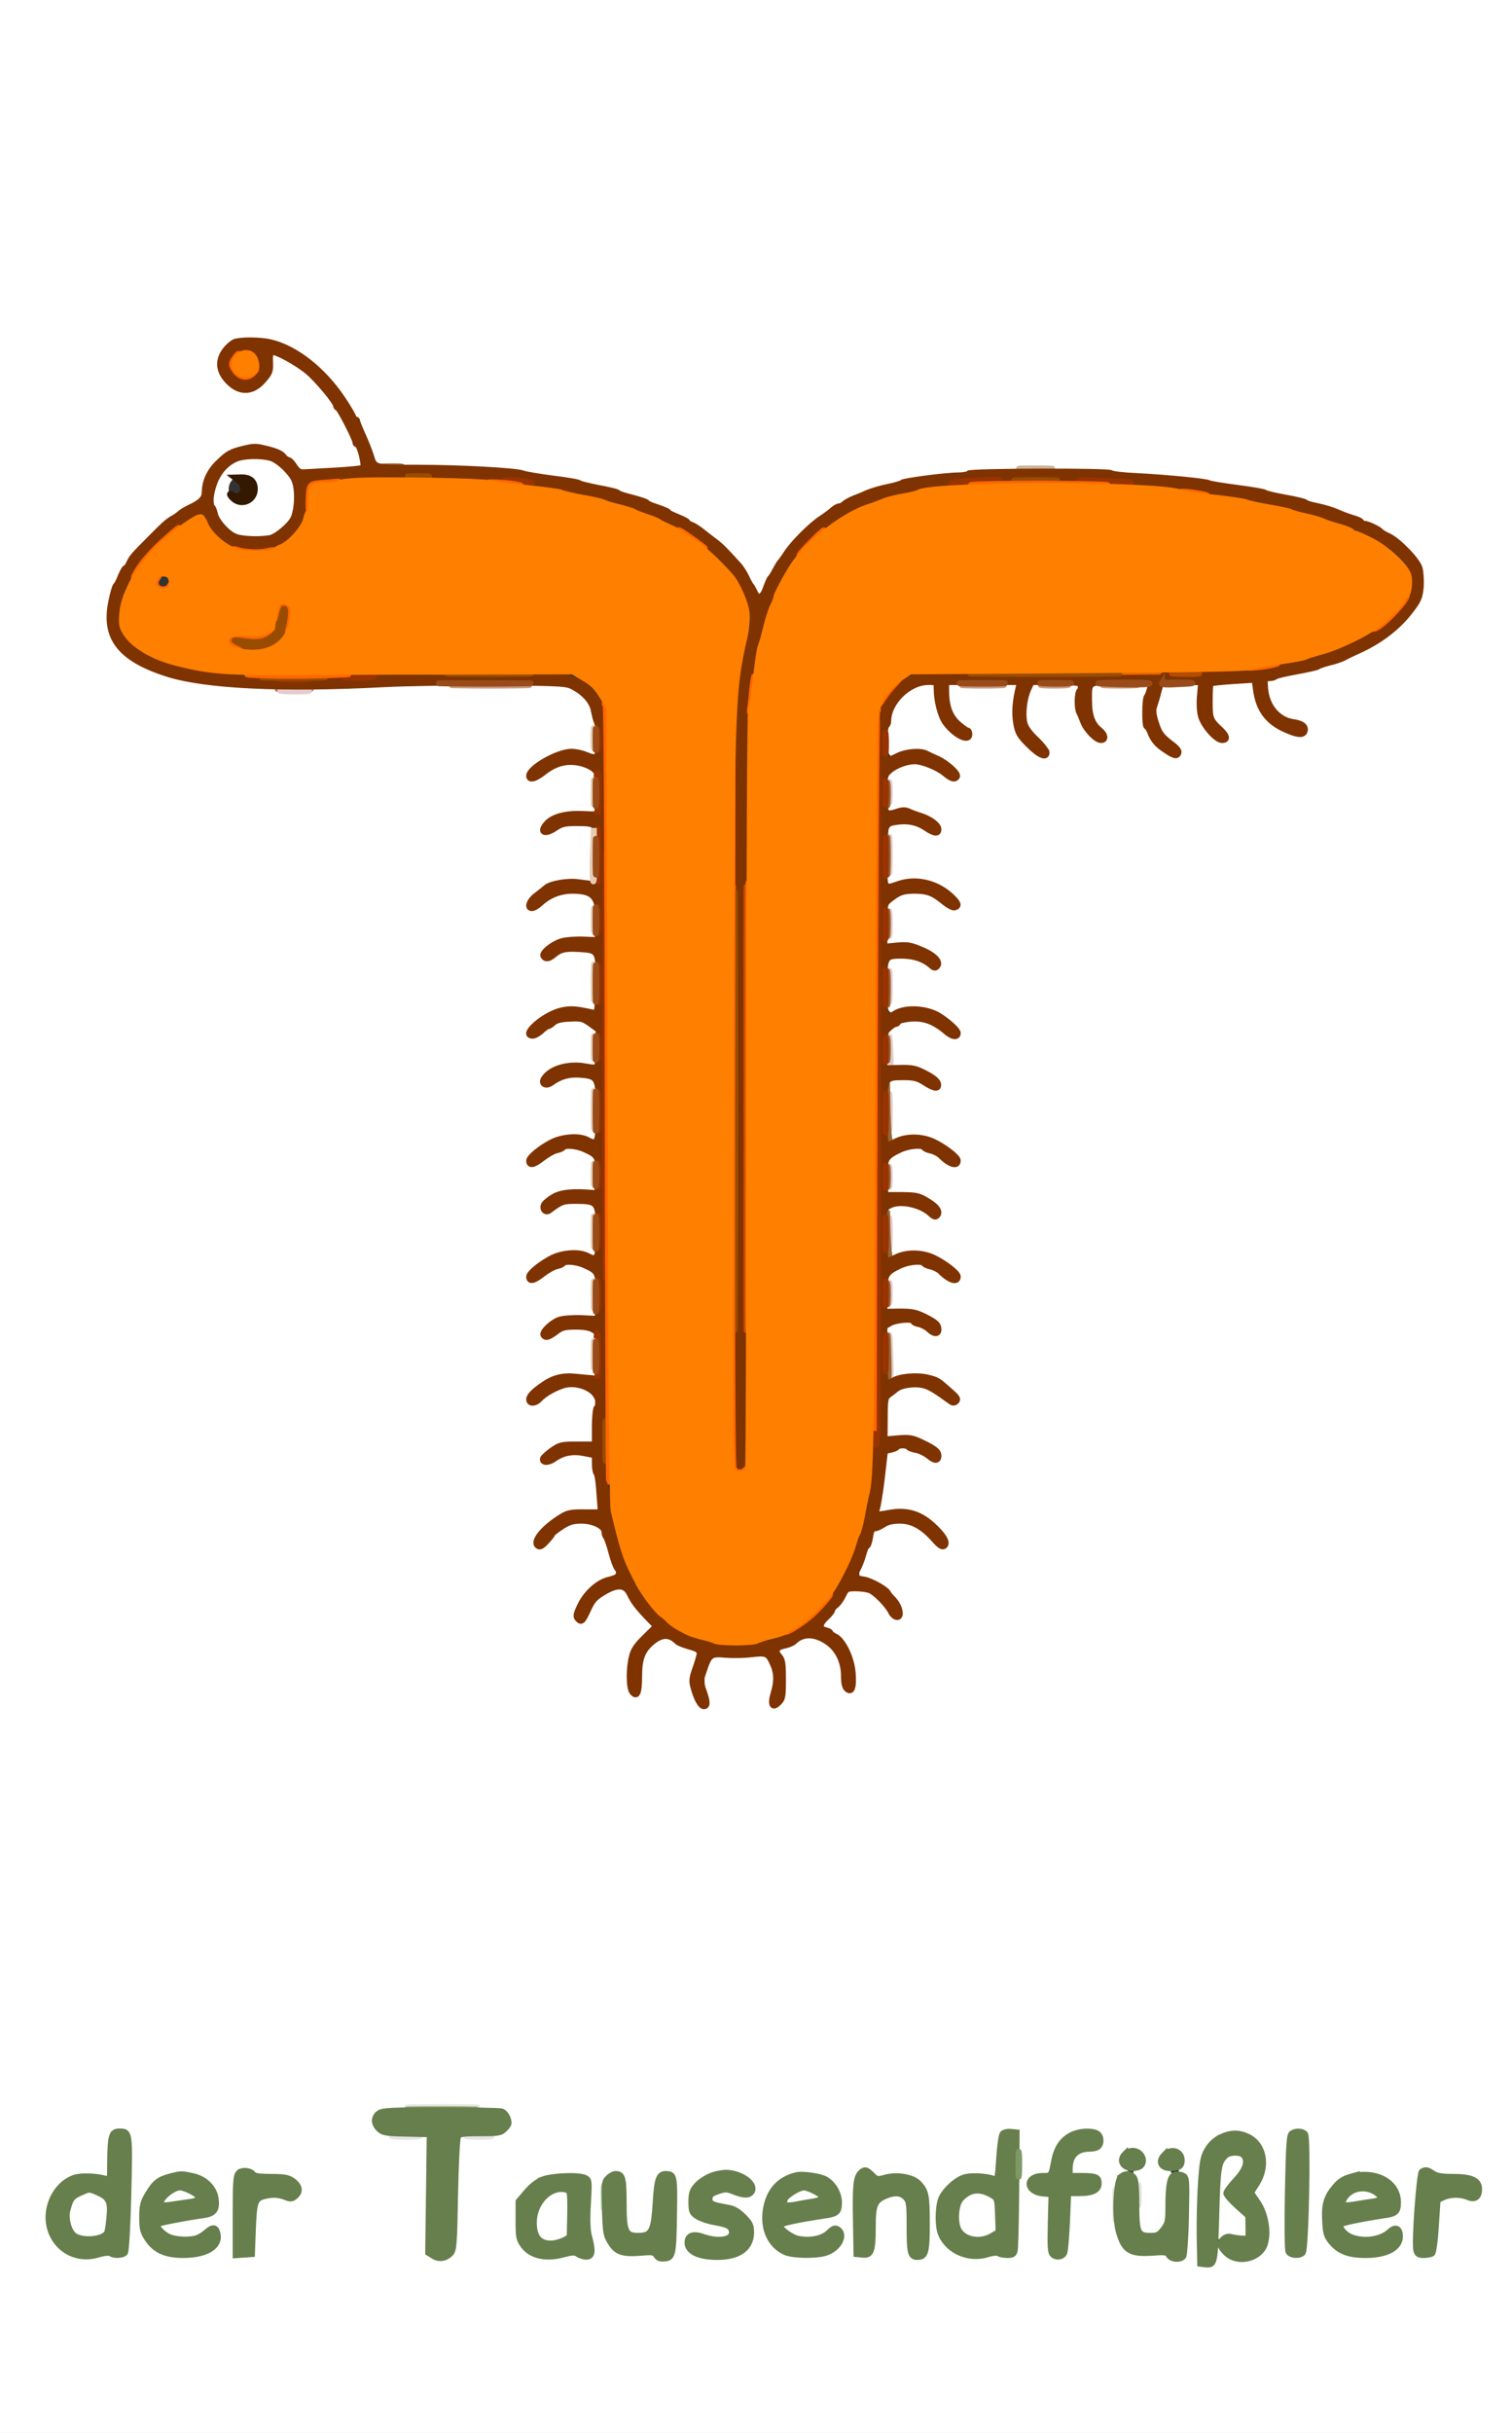 <svg version="1.0" xmlns="http://www.w3.org/2000/svg" viewBox="0 0 783 1259"><rect x="0" y="0" width="783" height="1259" fill="#333333" stroke="none"/><g fill="#FFF" stroke="#FFF" stroke-width="3"><path d="M0 629.5V1259h783V0H0v629.5zm135.4-455.4c16.4 4.2 20.4 6.2 29.7 14.8 8.3 7.6 17.9 20.8 21.9 30.1.6 1.4 2 4.3 3 6.5 1.1 2.2 2.8 6.2 3.8 9l1.8 5 27.4.6c27.5.7 47.4 2.1 55.3 3.9 2.3.5 9.2 1.8 15.2 2.9 12 2.1 26.8 5.6 30 7 1.1.5 4.5 1.7 7.5 2.7 3 .9 6 2 6.5 2.4.6.3 3.2 1.5 5.9 2.5 10.3 3.8 27.5 15 34.6 22.6 4.8 5 11.4 14 13.5 18.6l2.2 4.5.7-2.8c2.3-9.1 15.3-26.5 26.4-35.5 18.5-14.9 40-21.9 79.7-26.1 12.3-1.2 82.7-.4 90.5 1.1 3 .6 12.8 1.7 21.8 2.6 9 .8 18.2 2 20.5 2.5 2.3.6 9.2 1.9 15.2 2.9 29.8 5.1 51.8 12.2 71.8 23.4 5.7 3.2 13.5 11.1 15.7 15.9 2.6 5.8 2.6 14.9-.1 20.7-2.3 5.1-15.4 18.5-21.4 21.8-16.1 9-31.8 14.4-55.2 18.8-3 .6-3.2.9-2.6 3.8 1.8 9.9 8.8 16.7 17.4 16.7 4.5 0 4.9 7.4.6 8.6-1.3.3-5-.4-8.3-1.5-4.4-1.5-7.1-3.3-10.6-7.1-4.6-4.9-6-7.9-7.3-15.4l-.6-3.8-9.2.7c-5.1.4-9.6 1.1-10.1 1.5-.5.5-.8 3.6-.8 6.9.1 6.4 1.5 9.6 6.4 14.3 3.3 3.2 3.6 6.3.8 7.8-5 2.7-14.3-7.9-15.5-17.5-.4-2.9-.4-6.7 0-8.4l.7-3.1h-18l-1.1 4.4c-2.7 10.7-.7 17.6 6.3 22.6 4.8 3.5 5.9 6.6 3.1 9-3.4 2.9-12.9-4.1-16.9-12.5-3-6.4-3.5-14.5-1.1-20.2.8-1.9 1.5-3.7 1.5-3.9 0-.2-6.2-.4-13.9-.4h-13.8l-.7 4.1c-1.2 7.3.8 13.8 5.1 17.2 3.9 3.1 4.6 5.4 2.3 7.7-2.6 2.6-3 2.6-7.8-1.6-5.8-4.9-8.4-11.1-8.5-20.2V355H546c-10.5 0-10.7 0-12.1 2.7-.9 1.6-1.4 5.6-1.4 10.2 0 8.6 1.2 11 8.5 16.3 4.5 3.3 4.9 4.7 2 7.3-1.7 1.5-2.4 1.6-5 .5-1.7-.7-5-3.3-7.4-5.7-5.7-5.7-7.1-10.6-6.3-22.4l.6-8.9h-33.2l.5 6.5c.5 5.2 1.1 7.1 3.4 9.9 1.6 1.9 3.8 3.8 4.9 4.1 3.1.9 4.8 4.1 3.5 6.5-1.9 3.6-7.5 2.2-12.8-3.1-4.8-4.7-6.4-8.3-7.1-16.3l-.6-7.1-3 .3c-12.8 1.1-19.5 10.3-19.5 26.9 0 7.5.9 9 3.8 6.1.8-.8 4-1.3 8-1.3 7.4 0 13.6 2.3 20.3 7.7 4.4 3.5 5.3 5.3 3.9 7.8-1.7 3.2-3.7 2.9-9.1-1.1-2.9-2.2-7-4.4-9-5.1-4.7-1.4-12-.3-15.3 2.3-2.4 1.9-2.6 2.6-2.6 10.7v8.7l5.6-.3c4.1-.3 6.9.2 10.6 1.8 8.3 3.6 10.9 5.9 10.6 9.5-.4 4.2-3.8 4.5-9 .8-3.5-2.4-5.1-2.8-10.7-2.8h-6.6l-.3 14.7-.3 14.6 4.8-1.5c8.9-2.7 19.4-.3 27.2 6.3 4.3 3.6 5.4 5.9 4.1 8.4-1.2 2.2-5.4 2.7-6.7.7-1.6-2.5-8-6.6-12.2-7.7-4.9-1.3-9.2-.6-13.8 2.2l-3.3 2v20.3h6.3c9.6 0 20.7 5.9 20.7 11.1 0 1.3-.9 2.8-2 3.4-1.7.9-2.9.6-6.7-1.9-5.2-3.5-9.8-4.6-14.8-3.7l-3.5.7v13.1c0 12 .1 13 1.8 12.3 8.5-3.6 18.3-2.6 26 2.7 8.1 5.5 9.7 7.8 8 11-1 2-5.3 2.4-6.4.7-.3-.6-3-2.6-6-4.5-4.4-2.8-6.2-3.4-11-3.4-4.6 0-6.4.5-9.1 2.6-3.3 2.5-3.3 2.5-3.3 11v8.4h6.5c7.1 0 12 1.6 17.3 5.6 2.5 2 3.2 3.2 3 5.1-.5 4.6-2.7 4.8-9.3.8-5.3-3.1-6.7-3.5-11.5-3.3l-5.5.3-.3 15.2c-.1 8.4-.1 15.3.2 15.3.2 0 1.7-.7 3.2-1.5 1.7-.9 5.6-1.5 9.2-1.5 5 0 7.4.6 12 3 9.2 4.8 13.4 9.5 11.3 12.9-1.4 2.2-6 1.6-8.9-1.2-6.7-6.2-16.6-8-23.2-4.1l-3.5 2-.3 8.5-.3 8.4 7.3.1c6.4 0 8 .4 13.1 3.3 5.7 3.3 7.6 6.2 6.3 9.6-.6 1.6-5.1 2.1-6 .6-1-1.5-11.6-6.1-14.2-6.1-1.4 0-3.4.5-4.5 1-1.7 1-1.9 2.2-1.9 13 0 6.6.2 12 .4 12s1.7-.7 3.2-1.5c1.7-.9 5.6-1.5 9.2-1.5 5 0 7.4.6 12 3 9.2 4.8 13.4 9.5 11.3 12.9-1.4 2.2-6 1.6-8.9-1.2-6.7-6.2-16.6-8-23.2-4.1l-3.5 2-.3 8.7-.3 8.6 6.3-.1c10-.1 21.4 6.1 20.6 11.3-.5 3.7-3.3 4.7-6.6 2.2-4.7-3.4-12.2-5.7-16.5-4.9l-3.7.7v26.7l3.7-1.4c8-2.8 16.7-1.5 24.7 3.8 6.7 4.5 9.2 7.9 7.7 10.7-1.7 3.1-4 2.6-10.6-2.4-8.6-6.4-14.5-7-22.2-2.3l-3.3 2v19.3l5.4-.3c4.3-.3 6.6.2 11.8 2.6 7.3 3.4 10.1 6.1 9.6 9.4-.4 3.1-5.2 3.7-8.2 1-4.1-3.8-13.4-5.4-17.7-3.2-1.1.7-1.9 2.1-1.9 3.7 0 1.4-.4 5.3-1 8.7-.5 3.3-1.4 8.7-1.8 11.8l-.9 5.8 2.6-.7c4.8-1.3 13.5-.7 17.6 1.2 4.8 2.3 15.5 12.8 15.5 15.3 0 1-.5 2.3-1.2 3-2.2 2.2-5.1 1.2-8.6-2.9-5.4-6.3-10.2-8.9-16.4-8.9-3.1.1-6.1.7-7.2 1.5-1.1.8-2.7 1.5-3.7 1.5-1.1 0-1.9 1.1-2.3 3.6-.4 1.9-2.1 6.9-3.7 11s-2.7 7.9-2.4 8.4c.3.6 1.6 1 2.9 1 3.2 0 10.2 4.9 14.2 10 5.5 6.9 6 12.3 1.2 12.8-2.3.3-3.2-.4-5.8-4.6-3.8-6.2-8.3-9.7-13.6-10.6-4.1-.7-4.1-.7-7.2 4.1-1.7 2.6-5 6.8-7.3 9.2-3.9 4.3-4 4.5-2 5.3 1.2.4 4.4 3 7 5.6 5.3 5.3 6.7 8.6 7.7 18.8.6 5.4.4 6.4-1.5 8.3-3.6 3.6-5.7 1.5-6.6-6.6-.8-8.4-2.7-12.5-7.4-16.3-5.4-4.5-8.6-4.7-15.5-1.1-3.2 1.7-6.4 3.1-7.2 3.1-1.2 0-1.1.5.3 2.7 1.4 2.1 1.8 4.8 1.8 11.8 0 11.2-1.5 14.9-6.3 15.3-4.2.4-4.9-1.4-2.7-7.3 1.2-2.9 1.6-6.1 1.3-9.3-.5-5.3-3.5-10.4-5.6-9.7-.8.3-6.7.5-13.3.5H369l-1.6 3.8c-1.5 3.6-1.5 8.5.2 18.3.6 4-1.1 5.5-4.8 4.3-4.9-1.5-7.5-16.7-4.1-23.8 1.3-2.9 1.4-3.8.3-5.1-.7-.8-1.8-1.5-2.5-1.5s-3.9-1.4-7.1-3l-5.7-3.1-3.6 2.5c-6 4.2-7.5 7.8-7.6 17.9 0 7.3-.3 9-1.7 9.8-3.3 1.8-5.6-.6-6.3-6.6-1.4-10.9 1-19.1 7.5-25.4l4.2-4.1-3.6-4.1c-2-2.2-5.3-6.5-7.2-9.5-4-6.3-5.6-6.7-12.2-2.7-3.5 2.2-5 4.1-7.3 9-2 4.4-3.4 6.3-4.7 6.3-4.9 0-5.5-5.6-1.5-13.1 3.1-5.6 8.8-10.4 14.6-12.1 2.8-.9 3.6-1.5 3.1-2.7-1.7-4.4-5.4-16.3-5.4-17.7 0-.8-1.1-2.6-2.5-3.9-2-2.1-3.4-2.5-8-2.5-6.4 0-11.8 3-16.9 9.4-2.2 2.8-3.5 3.6-5.5 3.4-2.1-.2-2.7-.9-2.9-3.3-.2-2.5.6-4 4.6-8.2 7.1-7.4 12-9.6 21-9.6 7.1.1 7.3 0 6.8-2.1-.4-1.1-1.1-7-1.6-13s-1.2-11.1-1.5-11.4c-.3-.3-3.4-.6-6.8-.6-5.5-.1-6.9.3-10 2.7-4.2 3.2-7.2 3.5-8.7.8-1.3-2.6-.5-4.5 3.5-7.5 4.2-3.2 11.4-5 17.4-4.3l4.8.6.7-11.7c.6-11.3.6-11.7-1.6-13.4-2.9-2.1-8.1-3.1-12.1-2.2-3.3.7-9.7 4.4-13.1 7.5-3.4 3.2-7.6 1.8-7.6-2.6.1-2.2 6.4-7.7 12.7-11 4-2.1 14.2-2.7 19.6-1.2l2.7.7v-11c0-12.7.1-12.5-9-12.5-4.4 0-6.3.6-9.5 2.7-4.7 3.3-7 3.5-8.5.7-1.5-2.7.5-5.8 5.7-9 3.2-2.1 5.1-2.4 12.6-2.4h8.7v-10.6c0-11.8-.1-12-6.8-14-3.7-1.1-5-1-9.5.4-2.9.9-6.9 3.1-8.7 4.7-4.5 4-9.3 3.9-9.8-.1-.2-2.1.7-3.3 5-6.6 2.9-2.2 6.9-4.7 9-5.6 4-1.9 14.2-2.3 18.2-.7l2.6 1v-24.9l-4.6-.7c-5.9-.9-11.2.1-13.8 2.4-3.2 2.9-6.1 3.5-8 1.6-3.2-3.2.3-7.9 8.1-11 3-1.1 6.3-1.5 11.2-1.2l7.1.4v-8.2c0-9.1-.3-9.5-6.8-11.5-3.7-1.1-5-1-9.5.4-2.9.9-6.9 3.1-8.7 4.7-4.5 4-9.3 3.9-9.8-.1-.2-2.1.7-3.3 5-6.6 2.9-2.2 6.9-4.7 9-5.6 4-1.9 14.2-2.3 18.2-.7l2.6 1v-14.9c0-16.9.5-16.1-8.8-16.1-4.5 0-6.6.6-9.4 2.5-6.3 4.3-10.9 2.6-8.7-3.2 1.8-4.9 14-8.8 23.2-7.2l3.7.6v-18.2l-3.1-1.8c-6.5-3.7-17.5-1.2-23.4 5.3-3 3.3-8.5 2.3-8.5-1.5 0-2.8 6.3-8.5 12.7-11.6 4.6-2.2 12.4-2.9 18.6-1.6l3.7.8V494l-2.7-.5c-1.6-.4-3.6-.8-4.5-1-3.1-.6-10.6 1.6-12.4 3.6-4 4.4-10.2.3-7-4.7 3-4.5 9.2-6.8 18.4-6.8h8.2v-9.3c0-8.9-.1-9.3-2.7-11-1.7-1.2-4.6-1.8-8.4-1.8-5 0-6.4.5-11.4 4-3.1 2.2-6.3 4.4-7.1 5-1.9 1.3-4.8-.5-5.2-3.3-.6-3.8 9.2-11.3 17.1-13.3 4.6-1.1 12.2-.8 16 .6 1.6.7 1.7-.3 1.7-12.9 0-15.6.4-15-9.1-15.1-4.5 0-6.4.6-9.6 2.8-4.7 3.2-6.9 3.4-8.3.7-2.1-3.9 2.5-8.5 11.3-11.1 5.5-1.6 7.5-1.8 9.9-1 5.8 2 5.8 2 5.8-9.3v-10.4l-4-1.6c-2.2-.9-5.3-1.6-6.9-1.6-4.4 0-11 2.7-14.7 6-1.9 1.6-4.1 3-4.9 3-5.9 0-6-4.6-.2-9.4 9.3-7.6 19.6-10.3 27.2-7.2l3.5 1.5v-8.2c-.1-10.5-1-14.6-4.6-19.1-5.4-6.7-8.1-7.1-47.4-7.1-19 0-51.4.6-72 1.4-37.5 1.4-66.1.7-77.5-1.8-2.2-.5-7.1-1.5-11-2.2-13.2-2.3-25-7.8-32.5-15-10.9-10.6-9.9-28.5 2.8-47.9 7.2-10.9 23.3-25.2 34.5-30.4 2.5-1.2 3.7-2.5 3.7-3.9 0-4.3 4.3-13.6 8.3-17.7 5.5-5.8 11.5-8.3 19.7-8.3 10 0 14.5 1.7 20.6 7.8l5.4 5.3 9.2-.8c5.1-.5 11.9-1 15.1-1 6.6 0 6.5.3 2.5-9-9.5-22.1-22.3-38-36-45.1L142 184v4c0 8.5-6.1 15-14 15-6.8 0-9.5-1.3-13.1-6.2-2.6-3.7-3-5-2.7-8.9 1.1-11 11.1-17 23.2-13.8zm125.1 917.3c3.7 1.6 5.2 4.8 4.1 9.1-1 4.1-5.3 5.5-16.4 5.5h-9.9l-.8 29c-.7 26.3-.9 29.2-2.6 31.4-3.6 4.6-12.9 4.2-14.5-.6-.3-1.1-.3-15 .1-30.9l.8-28.9h-10.6c-6.1 0-11.7-.5-13.2-1.2-6.9-3.1-6.2-12.3 1-14.1 1.1-.2 14.7-.5 30.3-.6 22.5-.1 29 .2 31.7 1.3zm-193.9 11.7c1.8 2 1.9 3.8 1.6 31.3-.3 26.2-.5 29.4-2.1 31.6-1.5 2-2.6 2.5-5.7 2.3-6.1-.4-6.5-.4-13 .3-10.8 1.1-17.9-2.9-22.1-12.3-2.7-6.3-2.8-8.6-.7-16.1 3.5-12.2 17.2-19.3 28.5-14.7 2 .7 2.9-3.6 2.9-13.8 0-5.4.4-7.1 2-8.7 2.6-2.6 6.2-2.5 8.6.1zm460.5 0c2.1 2.1 2.2 2.7 1.5 17.2-.3 8.3-.6 21.7-.6 29.9 0 13.7-.2 15-2.1 16.9-1.7 1.7-2.8 2-5.7 1.5-2.1-.4-4.8-.5-6.2-.4-1.4.1-5.7.2-9.6.3-6.1 0-7.6-.4-11-2.7-2.1-1.5-5-4.4-6.4-6.5-2.2-3.1-2.5-4.8-2.5-11.7 0-7 .4-8.7 2.7-12.6 1.4-2.5 4-5.5 5.6-6.7 5.5-4 15.2-5.3 21.5-2.8 1.5.7 1.7-.2 1.7-9.6 0-9.2.2-10.5 2.2-12.6 2.7-2.9 6.2-2.9 8.9-.2zm42.7.5c5.3 3.4 1.2 10.4-6.1 10.4-5 0-7.3 1.9-8.3 6.7l-.6 3 6.1.5c9.2.6 12.8 5.2 7.9 9.8-1.7 1.5-3.5 2-8 2-3.2 0-5.8.1-5.9.2 0 .2-.4 7.2-.7 15.6-.8 16.5-1 17.2-6.4 17.2-5.1 0-6-3.1-5.6-18.7l.3-13.8-3.5-.3c-9.7-.9-9.5-10.8.3-11.9 4.6-.6 4.7-.6 4.8-4.2.1-6.5 3.2-12.3 8.2-15.6 5.5-3.6 12.6-3.9 17.5-.9zm105.9-1.8c2.5 1.6 2.8 6.5 2.3 35-.5 27.6-.6 29.4-2.4 30.8-2.6 1.9-7.1 1.8-9-.2-1.3-1.3-1.6-4.3-1.6-16.8 0-8.4.3-22.2.7-30.6.5-13 .9-15.6 2.5-17.2 1.9-1.9 5.4-2.3 7.5-1zm-26.3 3.6c3.3 2.1 6.6 9.4 6.6 14.6 0 3-.9 5.7-3 9.2-1.6 2.6-3 5.1-3 5.4 0 .3 1.4 2.6 3.2 5 2.9 4.1 3.2 5.3 3.6 13.4.5 10.6-.6 13.1-7.1 16.1-6.8 3-11.2 2.4-16.4-2.4l-2.3-2v2.4c0 4.1-2.3 6.3-6.5 6.3-2.1 0-4-.6-4.6-1.5-1-1.7-1.1-13.2 0-36.4.6-13.8 1.2-17.9 2.8-21.6 2.4-5.4 5.6-8.6 9.8-9.9 4.2-1.3 14.1-.5 16.9 1.4zm-56.6 9.8c1.6 3.3.2 7.3-2.8 8.1-1.8.5-2 .9-1.1 2.6.6 1.1 1.1 7.3 1.1 14 0 10.8.2 12.3 2 14.1 2.3 2.3 2.9 2.4 6.5 1 4-1.5 5.5-6.4 5.5-18.4 0-6.4.4-10.7 1.1-11.2.6-.3-.2-1.4-2-2.5-6.2-3.7-3-11.3 4.5-10.7 3 .2 4.2.9 5.4 3.1 1.4 2.5 1.3 3-.1 5.5-1.5 2.7-1.5 2.9.5 3.8 2 .9 2.1 1.5 2.1 21.5 0 18.9-.2 20.9-1.9 22.8-2.3 2.6-6 2.7-8.3.3-1.4-1.3-3.5-1.7-10.3-1.7-7.2 0-9-.3-11.7-2.3-4.8-3.4-6.3-9.2-6.3-24.2 0-13.2 1.1-17 4.7-17 1.5 0 1.4-.2-.2-1.4-2.5-1.8-2.5-7.4.1-9.3 1.1-.8 3.6-1.3 5.9-1.1 3.2.2 4.2.8 5.3 3zm-461.2 8.7c1.4 1.6 2.2 1.7 5.6.8 7.6-1.9 18.8 2.5 18.8 7.4 0 2.9-2.2 6.8-4.1 7.4-1 .3-3.2-.1-4.8-.9-3.7-2-6.2-2-10.6-.2l-3.5 1.5v12.5c0 11.3-.2 12.8-2 14.6-2.4 2.4-8.2 2.7-10 .5-1.6-1.9-.5-42.2 1.2-44.2 1.6-2 7.6-1.6 9.4.6zm320.7-.2c1.6 1.5 3.4 1.7 10.6 1.5 10.4-.4 13.7 1.2 17 8.2 2.1 4.2 2.2 5.8 1.9 18.7-.3 12.6-.5 14.2-2.2 15.5-2.3 1.6-6.4 1.8-8.6.4-1.2-.7-1.5-3.7-1.6-15.1-.1-10.9-.4-14.3-1.5-15-2.4-1.5-7.2-1-10.6 1.1l-3.3 2v9.7c0 12-1.2 16.9-4.3 17.7-3.6.9-4.6.7-6.8-1.5-2-2-2-2.7-1.4-21.2.8-21 1.5-23.7 6.2-23.7 1.5 0 3.5.8 4.6 1.7zm291.2-.1c1.8 1.1 3.5 1.4 6 1 5.7-1.1 12.4.3 15.8 3.4 2.6 2.3 2.9 3.1 2.3 6.3-1 5.1-3.7 6.4-8.7 4.2-2.6-1.2-4.9-1.5-7.3-1.1-6.1 1.2-6.6 2.3-6.6 15.7 0 10.6-.2 12.1-2 13.9-2.7 2.7-8.5 2.7-10 .1-1.6-3-.1-41.9 1.7-43.7 1.9-1.9 5.8-1.8 8.8.2zm-361.5.5c7.9 1.8 11.4 7.6 7.3 12.1-2 2.2-3.7 2.2-8.7-.1-4.2-2-8.6-1.5-11.4 1.3-1.6 1.6-1 1.9 6.2 3.1 8.3 1.4 15.6 8.4 15.6 15 0 9.5-10 15.4-23.6 13.9-10.4-1.1-14.9-5.3-12.4-11.8 1-2.6 1.3-2.8 5.3-2.2 10.6 1.5 15.9 1.8 16.8.9 1.8-1.8-1.8-4.1-7.3-4.8-10.3-1.4-14.4-5.4-13.5-13 .9-8.3 6.3-13.3 15.7-14.8 4.3-.7 5.4-.7 10 .4zm-278.1 1.5c5.4 2.1 9.3 7.9 9.3 13.9.2 7.4-.7 7.8-24.4 11.1-6.2.9-6.2 2.9-.2 5.6 5.7 2.5 12 1.8 16.3-1.8 3.9-3.3 7.8-3.2 9.2.2 2.9 7.7-6.3 14.4-19.5 14.4-10 0-15.8-3.2-20.5-11.1-3.1-5.3-2.9-15.3.3-21.7 2.8-5.5 6.9-9.5 11.1-11 4.5-1.6 14-1.4 18.4.4zm200.1.4c2.4 1.3 2.3.5 2.1 17-.2 10.2.1 14.6 1.3 17.8 1.1 3.2 1.3 4.9.6 6.3-1.5 2.7-5.5 3.4-8.5 1.5-2.2-1.4-3-1.4-8-.1-4.3 1.1-6.9 1.2-10.8.5-6.6-1.3-9.6-3.5-12.5-9.1-2-3.7-2.3-5.5-1.9-11.9.6-12.7 7-20.5 19.2-23.4 3.3-.7 16.3.2 18.5 1.4zm18.8-.8c.8.8 1.2 5.1 1.2 13 0 6.5.5 12.8 1.1 14.2 2.1 4.6 10 4.1 11.9-.8.5-1.3 1.2-7.5 1.6-13.8.4-6.2 1.1-11.9 1.7-12.6 1.4-1.7 8.2-1.5 9.7.3 1 1.2 1.2 6.1.7 21.8-.6 19-.8 20.3-2.8 21.9-2.7 2.2-4.8 2.3-7.9.1-1.7-1.2-4.6-1.7-10.5-1.7-14.7-.2-17.4-4.3-17.5-26.3 0-11.6.3-14.4 1.6-15.7 1.8-1.9 7.5-2.1 9.2-.4zm106 1.5c4.5 3.3 7.2 8.2 7.2 12.7-.1 6.4-1.8 7.8-11.3 9.2-19.5 2.9-19.5 2.9-17.3 5.3 4.3 4.7 15.3 4.9 20.6.4 3.5-2.9 7-2.7 8.6.6 3.4 6.8-6.4 14.1-19.1 14.1-7.3 0-12.1-1.7-16.5-5.6-4.9-4.5-6.3-8.7-5.8-17.8.4-9.3 4-15.7 10.8-19.4 3.9-2.1 5.5-2.3 12.3-1.9 5.7.3 8.5.9 10.5 2.4zm287.8-.8c7.4 3.3 11.7 14.1 7.7 19-1.9 2.4-4.8 3.1-23.5 5.7-6.2.9-6.2 2.9-.2 5.5 5.9 2.6 12.8 1.9 16.8-1.7 3.6-3.4 7.7-3 9 .9 2.9 8.3-9.7 15.1-24.6 13.4-13.1-1.6-20.4-13.8-16.9-28.4 1.5-6 7.9-13.9 12.4-15.2 5.5-1.6 14.9-1.2 19.3.8z"/><path d="M121.4 240.6c-5.7 3.7-8.7 8.5-9.2 14.9-1 11.7 5.3 20.1 16.4 21.9 18.9 3.2 31.3-20.4 17.7-33.6-4.7-4.6-7.9-5.8-15.2-5.8-4.4 0-6.6.6-9.7 2.6zm10.1 6.9c3.3 3.2 3.2 7.5-.1 11.4-3.3 4-7.8 4.2-11.7.6-3.5-3.3-3.7-8.8-.5-12.2 3-3.2 9-3.2 12.3.2zm-90.1 888.9c-2.5 1.1-3.5 2.5-4.8 6.4-1.7 4.9-1.6 5.2.3 9.1 2.9 5.5 8.2 7.3 14.1 4.6l4-1.8v-7.9c0-7.8 0-7.8-3.2-9.8-3.8-2.3-6.1-2.4-10.4-.6zm459.9.6c-3.5 2.1-5.9 8.4-4.9 12.5 1.7 6.7 8.3 9.9 14.9 7.1l3.7-1.5v-16.7l-3.5-1.7c-4.6-2.2-6.3-2.1-10.2.3zm134.4-20c-3.1 2.4-3.4 4.3-4.2 25.9-.6 14-.5 15.4.9 14.2 1-.9 2.8-1.1 4.8-.7 7.4 1.5 7.3 1.5 7.6-3.8.3-4.9.3-5-5.7-10.5-3.4-3.1-6.1-6.4-6.1-7.4 0-.9 2.3-3.9 5-6.7 4.1-4.1 5-5.7 5-8.5 0-1.9-.4-3.5-.9-3.5s-1.6-.2-2.3-.5c-.8-.3-2.6.4-4.1 1.5zm-547.9 19.1c-1.6 1.1-2.8 2.5-2.8 3 0 1 5.8.4 12.5-1.3l3.9-1-2.4-1.4c-3.6-1.9-8.1-1.7-11.2.7zm197.1.4c-4.9 3.2-7.3 8.4-6.6 14.8.6 6.5 3.4 9.2 8.7 8.2 6.1-1.2 6.6-2.2 6.6-14.2-.1-10.8-.1-10.8-2.6-11-1.4-.1-4.1.8-6.1 2.2zm125.7-.4c-1.4 1.1-2.6 2.5-2.6 3 0 1 6.6.3 11.9-1.3 3.2-1 3.3-1.2 1.6-2.4-2.7-2-7.8-1.7-10.9.7zm289.2 0c-1.6 1.1-2.8 2.5-2.8 3 0 1 5.8.4 12.4-1.3 3.5-.9 3.7-1 2-2.3-2.7-2.1-8.5-1.8-11.6.6z"/></g><path d="M214.2 1090.7c8.2.2 21.4.2 29.5 0 8.2-.1 1.5-.3-14.7-.3s-22.9.2-14.8.3zm-9.9 15c3.1.2 8.3.2 11.5 0 3.1-.2.5-.3-5.8-.3s-8.9.1-5.7.3zm38.5 0c2.8.2 7.6.2 10.5 0 2.8-.2.5-.3-5.3-.3s-8.1.1-5.2.3zm346.5 30.3c0 4.7.2 6.6.4 4.2.2-2.3.2-6.1 0-8.5-.2-2.3-.4-.4-.4 4.3zm-11.9 5c0 6.9.1 9.7.3 6.2.2-3.4.2-9 0-12.5-.2-3.4-.3-.6-.3 6.3z" stroke-width="3" fill="#E5E5E5" stroke="#E5E5E5"/><path d="M529.2 242.7c3.7.2 10 .2 14 0 4-.1 1-.3-6.7-.3s-11 .1-7.3.3z" fill="#CCB299" stroke="#CCB299" stroke-width="3"/><path d="M145.2 356.7c3.7.2 10 .2 14 0 4-.1 1-.3-6.7-.3s-11 .1-7.3.3z" fill="#B27F66" stroke="#B27F66" stroke-width="3"/><path d="M146.8 357.7c3.4.2 8.8.2 12 0 3.1-.2.3-.3-6.3-.3s-9.2.1-5.7.3zM460.3 410c0 4.7.2 6.6.4 4.2.2-2.3.2-6.1 0-8.5-.2-2.3-.4-.4-.4 4.3zm.1 32.5c0 8.2.2 11.5.3 7.2.2-4.3.2-11 0-15-.1-4-.3-.5-.3 7.8zm0 35.5c0 5.8.1 8.1.3 5.2.2-2.8.2-7.6 0-10.5-.2-2.8-.3-.5-.3 5.3zm0 32.5c0 7.1.1 9.9.3 6.2.2-3.7.2-9.6 0-13-.2-3.4-.3-.4-.3 6.8zm-.2 31.7c-.1 4.8.1 8.9.6 9.1.4.3.6-2.3.4-5.6-.5-11.1-.9-12.4-1-3.5zm.2 33.3c0 8.2.2 11.5.3 7.2.2-4.3.2-11 0-15-.1-4-.3-.5-.3 7.8zm-.1 33.5c0 4.7.2 6.6.4 4.2.2-2.3.2-6.1 0-8.5-.2-2.3-.4-.4-.4 4.3zm.1 29c0 6.9.1 9.7.3 6.2.2-3.4.2-9 0-12.5-.2-3.4-.3-.6-.3 6.3zm-.1 31c0 4.7.2 6.6.4 4.2.2-2.3.2-6.1 0-8.5-.2-2.3-.4-.4-.4 4.3zm-.1 30.7c-.1 7.2.1 13.4.6 13.6.4.3.6-3.6.4-8.6-.4-16.6-.8-18.4-1-5z" stroke-width="3" fill="#E5CCCC" stroke="#E5CCCC"/><path d="M198.8 241.7c2.3.2 6.1.2 8.5 0 2.3-.2.4-.4-4.3-.4s-6.6.2-4.2.4zM459.4 411c0 5.2.1 7.4.3 4.7.2-2.6.2-6.8 0-9.5-.2-2.6-.3-.4-.3 4.8zm0 32c0 8.5.2 12 .3 7.7.2-4.2.2-11.2 0-15.5-.1-4.2-.3-.7-.3 7.8zm0 35c0 5.8.1 8.1.3 5.2.2-2.8.2-7.6 0-10.5-.2-2.8-.3-.5-.3 5.3zm0 33.5c0 7.7.2 10.7.3 6.7.2-4 .2-10.3 0-14-.2-3.7-.3-.4-.3 7.3zm0 31.5c0 5.2.1 7.4.3 4.7.2-2.6.2-6.8 0-9.5-.2-2.6-.3-.4-.3 4.8zm.1 32.9c0 12.8.3 15.5 1.5 15.8 1.1.3 1.2.2.3-.4-.9-.6-1.3-5.5-1.6-15.8l-.3-15 .1 15.4zm-.2 33.1c0 4.7.2 6.6.4 4.2.2-2.3.2-6.1 0-8.5-.2-2.3-.4-.4-.4 4.3zm.1 29.9c.1 10.2.4 12.5 1.6 12.8 1.1.3 1.2.2.3-.4-.8-.6-1.3-4.9-1.6-12.8l-.3-12v12.4zm0 30.6c0 4.9.1 7.1.3 4.8.2-2.3.2-6.4 0-9-.2-2.6-.3-.8-.3 4.2zm-.2 30.7c-.1 7.5.1 13.9.6 14.1.4.3.6-3.8.4-9.1-.4-17.2-.8-19-1-5z" stroke-width="3" fill="#963" stroke="#963"/><path d="M121.4 177c-1.2.5-3.4 2.4-4.8 4.3-3.7 4.8-3.5 10.1.4 14.8 6.1 7.4 13.5 7.7 19.5.6 3.2-3.7 3.6-4.7 3.4-9.1-.2-3.2.1-5.1.9-5.4 1.8-.6 13 5.5 18.4 10 5.1 4.2 14.8 15.9 14.8 17.7 0 .6.4 1.1.8 1.1.9 0 9.2 16.1 9.2 17.8 0 .7.4 1.2.9 1.2 1.4 0 4.2 11.3 3 12.1-.6.3-7.2 1-14.7 1.4-7.6.4-14.8.8-16.2.9-1.7.1-3-.8-4.5-3.1-1.1-1.8-2.5-3.2-3.2-3.3-.6 0-1.8-.9-2.6-2-.9-1.3-3.9-2.6-8-3.6-6.2-1.6-7.2-1.6-13.1-.1-6 1.5-7.7 2.4-12.3 6.9-4.7 4.4-7.2 9.7-7.3 15.3 0 3.4-1.9 5.4-7.7 8.1-2.1 1-4.4 2.4-5.1 3.1-.8.7-2.3 1.8-3.4 2.4-2.7 1.4-4.6 3.1-11.7 10.3-9 9-9.8 9.9-11.2 12.9-.7 1.5-1.5 2.7-2 2.7-.4 0-1.4 1.9-2.4 4.2-.9 2.4-2 4.5-2.5 4.8-.4.3-1.6 4.1-2.4 8.4-3.9 18.8 4.7 29.7 29.6 37.5 19.8 6.1 59.5 8 111.8 5.2 11.8-.6 37.9-1 58-.9 35.6.3 36.6.4 40.4 2.6 5.6 3.1 9.4 7.6 10.1 12 .4 2 1 4.7 1.6 6 .5 1.3.9 5.7.9 9.8 0 8.6-.7 9.4-6.5 7-2.1-.9-5.5-1.6-7.6-1.6-7.1 0-21.9 8.4-21.9 12.5 0 2.5 3.2 1.7 7.7-1.9 6-4.7 12-6.2 18.7-4.7 3.1.7 6.2 2.2 7.5 3.5 2 2.1 2.1 3.2 1.9 12.7l-.3 10.4-8-.3c-8.8-.4-15.6 1.5-18.7 5.3-3.7 4.3-.6 5.7 4.7 2.1 3.2-2.2 4.9-2.6 11-2.6 11.4 0 11.6.3 11.3 17.5l-.3 14-2.5-.1c-1.4-.1-4.8-.5-7.6-.9-5.4-.8-14.5.8-16.7 2.9-.7.6-2.9 2.4-4.9 3.9-3.8 2.8-5.1 6.7-2.3 6.7.9 0 2.8-1.1 4.3-2.5 4.5-4.2 10.3-6.5 16.6-6.5 11.2 0 13.8 3.3 13.4 16.5l-.3 9-7.1-.3c-4-.2-9 .2-11.3.8-4.8 1.3-10.8 6.1-9.7 7.8 1.1 1.8 3 1.5 5.6-.8 3.2-2.7 5.9-3.3 13.4-2.8 9.6.6 9.7.8 9.4 18.5-.3 12.5-.5 14.7-1.8 14.5-9.9-2.2-12.4-2.4-17.3-1.3-9 2-21.6 13.1-14.8 13.1 1 0 3-1.1 4.5-2.5s3.1-2.5 3.6-2.5 1.6-.8 2.6-1.7c1.2-1.2 3.8-1.9 8.3-2.1 6.1-.3 6.9-.1 10.9 2.7l4.2 3.1v8.8c0 4.8-.4 9.2-.8 9.9-.5.8-2.1.9-5.7.2-9.1-1.8-18.6 1-21.9 6.4-1.6 2.6 1.2 4.1 3.9 2.1 4.6-3.3 8.9-4.6 14.7-4.2 9.5.7 9.8 1.4 9.8 19 0 16.3-.5 17.5-5.7 14.7-4.4-2.4-13.3-1.7-19.1 1.4-5.9 3.2-11.2 7.6-11.2 9.4 0 2.7 2.4 2.3 6.8-1.2 2.6-2 5.9-3.9 7.5-4.2 1.5-.3 3-1 3.3-1.4.9-1.5 7-1 11.1.9 6.9 3.1 7.4 4 7.1 13.9-.3 8.7-.3 8.8-2.8 8.6-10.2-.9-16.4-.3-20.5 2.1-2.3 1.4-4.6 3.3-4.9 4.2-.9 2.3 1 4.2 2.8 2.9 6.5-4.8 7-5 14.2-5 11 .1 11.4.7 11.4 16.2 0 13.6-.6 14.9-5.7 12.2-4.5-2.4-13.4-1.7-19.1 1.4-5.9 3.2-11.2 7.6-11.2 9.4 0 2.7 2.4 2.3 6.8-1.2 2.6-2 5.9-3.9 7.5-4.2 1.5-.3 3-1 3.3-1.4.9-1.5 7-1 11.1.9 7.1 3.2 7.4 3.7 7.1 16.4l-.3 11.3-8.2-.4c-4.5-.2-9.7.2-11.5.8-4 1.3-9.3 6.4-8.4 8 1.1 1.7 2.6 1.3 6.5-1.6 3-2.3 4.5-2.7 10.2-2.7 4.6 0 7.4.5 9.3 1.7l2.7 1.8-.3 11.7-.3 11.7-3-.3c-1.6-.1-5.5-.5-8.6-.8-6.3-.7-11.3.6-16.3 4-5.4 3.7-7.6 6-7.6 7.8 0 2.4 3.2 2.3 5.5-.2 2.7-3 9.5-6.6 13.7-7.4 5-.9 10.9.8 14.2 4 2.6 2.7 3.5 6.8 1.6 7.9-.5.3-1 4.8-1 9.8v9.2h-8.9c-8.3 0-9.2.2-13.2 3-2.3 1.6-4.4 3.6-4.7 4.2-.7 2.4 2.7 2.5 5.8.3 4.5-3.2 9.6-4.2 15.8-2.9l5.2 1v4.3c0 2.3.4 4.6.9 5.1.5.6 1.2 5.3 1.5 10.6l.7 9.5h-8.3c-7.1-.1-8.9.3-12.2 2.4-9.3 5.7-14.9 12.7-12.2 14.9 1.1.9 2.1.5 4.5-2.1 1.7-1.8 3.1-3.6 3.1-3.9 0-.4 2.2-2.1 4.8-3.8 3.9-2.5 5.9-3.1 10.3-3.1 6.1 0 11.9 2.8 11.9 5.8 0 1 .4 2.2.9 2.7.4.6 1.7 4.1 2.7 8 1 3.8 2.4 7.6 3.1 8.3 2.5 2.5.9 4.5-4.4 5.7-5.3 1.1-11.7 6.8-14.7 13-2.2 4.5-2.5 5.9-1.6 7 2 2.4 2.7 1.8 5.5-4.3 2.2-4.9 3.5-6.4 8-9.1 7.1-4.3 11.3-4.1 13.6.8 1.9 4 3.9 6.6 9.5 12.5l4.1 4.2-5.7 5.6c-4.3 4.2-6 6.6-6.8 10.1-1.6 6.2-1.5 15.9.1 18.2 2.5 3.3 3.7.8 3.7-7.6 0-8.9 1.4-13.1 5.6-17.1 5.5-5.1 9.9-5.5 14.1-1.2.7.6 3.5 1.8 6.2 2.5 2.8.7 5.2 1.8 5.5 2.5.2.6-.7 4.2-2 7.9-2.1 5.8-2.3 7.2-1.3 10.8 1.6 5.9 3.7 9.7 5.4 9.7 2 0 1.9-2.4-.2-8.2-1.6-4.5-1.6-5 .3-10.4 2.7-8.2 3.5-8.7 11.3-8 3.6.3 9.3.2 12.6-.2 8.2-1 9.1-.7 11.4 4.2 2.4 4.9 2.6 9.5.7 15.8-1.8 6-.6 8.2 2.6 5 2.1-2 2.3-3.2 2.3-12.1 0-8.3-.3-10.2-1.9-12-2.5-2.7-1.5-4.7 2.8-5.5 1.9-.4 4.1-1.3 4.8-2 4.5-4.5 11.1-4.3 17.6.4 5.2 3.7 8.2 10.1 8.2 17.2 0 3.8.5 6 1.6 6.9 2.5 2.1 3.6-.7 3-8.4-.6-7.7-5.1-17.1-9.2-18.9-1.3-.6-2.4-1.5-2.4-1.9 0-.4-1.1-1-2.5-1.3-3.3-.8-3.2-3.2.5-6.6 1.7-1.5 3-3.3 3-3.8 0-.6.9-1.7 1.9-2.4 1.1-.8 2.7-3 3.7-5.1 1.7-3.5 2-3.7 6.5-3.7 2.6 0 5.9.4 7.3 1 2.8 1 9.1 7.4 10.9 11 1.6 3.3 4.7 3.9 4.7 1 0-2.5-1.5-5.5-4-8-.9-.9-1.9-2.1-2.1-2.6-.8-1.9-8.6-6.3-12.4-7-5.6-.9-5.8-1.2-3.7-4.7 1.1-1.8 2.5-5.3 3.2-8 .7-2.6 1.6-4.7 2.1-4.7.4 0 1.1-2 1.5-4.5.4-3.2 1.1-4.5 2.3-4.5.9 0 3-.9 4.6-2 2.1-1.4 4.7-2 8.5-2 6.4 0 11.9 3.1 17.9 9.9 2.6 2.9 4 3.9 5 3.2 1.7-1.1.8-3.8-2.7-7.6-8.1-8.8-15.5-11.5-25.9-9.6-6.9 1.3-8.3 1-6.5-1.1.6-.8 1.8-8 2.8-16.1l1.7-14.8 2.9-.6c1.6-.3 3.1-1 3.4-1.4.7-1.2 5.1-1.2 5.8 0 .3.5 2.1 1.2 4.1 1.5 1.9.4 4.8 1.8 6.5 3.2 3 2.6 5 2.5 5-.2 0-2.3-1.9-3.8-8.4-6.9-5.2-2.5-6.6-2.7-12.7-2.2l-6.8.6.1-10.8c0-9.6.3-11 2-12.2 1.1-.8 2.9-2.1 3.9-3 2.5-2.1 9.4-3.1 14-2 3.1.7 5.8 2.3 14.5 8.6.9.6 1.8.5 2.6-.3 1.1-1.1.5-2.1-3.2-5.3-6.4-5.7-6.4-5.7-11.5-7-5.6-1.4-14.8-.6-18.1 1.6-1.4.9-2.9 1.3-3.4 1-.6-.4-1-6.7-1-14.8v-14.2l3.1-1.8c3.1-1.7 11.9-2.4 11.9-.8 0 .5 1.3 1.1 3 1.4 1.6.4 3.9 1.6 5 2.7 2.5 2.5 5 2.6 5 .2 0-2.7-1.1-3.8-7-6.8-4.7-2.3-6.7-2.7-13.2-2.7l-7.8.1v-9c0-10.1.6-11.2 7.9-14.7 4.6-2.2 11.5-2.8 12.6-1.2.3.5 1.9 1.3 3.6 1.6 1.7.4 3.9 1.5 4.9 2.5 4.8 4.8 9 6 9 2.6 0-1.8-6.7-7-12.6-9.8-6.3-2.9-14.3-2.9-19.8 0-2.1 1.2-4.3 1.9-4.7 1.6-.5-.3-.9-6.5-.9-13.8v-13.3l2.7-1.4c5.3-2.9 16.6-.5 21.7 4.7 1.2 1.1 2.1 1.3 2.8.6 1.9-1.9.3-4.6-4.7-7.6-4.5-2.8-5.8-3.1-13.5-3.2h-8.5l-.3-8.7c-.3-9.9.2-11 7.7-14.6 4.6-2.2 11.5-2.8 12.6-1.2.3.5 1.9 1.3 3.6 1.6 1.7.4 3.9 1.5 4.9 2.5 4.8 4.8 9 6 9 2.6 0-1.8-6.7-7-12.6-9.8-6.3-2.9-14.3-2.9-19.8 0-2.1 1.2-4.3 1.9-4.7 1.6-.5-.3-.9-7.5-.9-16 0-18.8.1-18.9 9.9-18.9 5.5 0 7.3.5 10.8 2.7 5.2 3.4 7.6 3.6 7.1.7-.2-1.4-2.3-3.2-6.3-5.3-5.3-2.8-6.9-3.1-13.7-3l-7.8.2v-9.2c0-8.4.2-9.5 2.3-11.4 1.3-1.2 2.8-2.2 3.4-2.2.6 0 1.3-.5 1.5-1.2.2-.6 3.1-1.3 6.5-1.6 6.8-.5 12.1 1.5 18.3 6.8 3.2 2.8 6 3 6 .6 0-1.3-3.7-4.9-8.7-8.3-6.5-4.6-18.4-5.4-24.1-1.7-4.7 3.1-5.2 1.7-5.2-13.4 0-16.4.1-16.6 9.3-16.6 6.1.1 11 1.7 15 5.2 1.3 1.2 2 1.3 2.9.4 2.2-2.2-1-5.8-7.9-8.7-5.6-2.4-7.3-2.7-12.9-2.2l-6.4.6v-11c0-10.8.1-11.2 2.7-13.3 4.8-3.8 6.7-4.5 12.5-4.6 7 0 9.7 1 15.4 5.6 2.6 2.1 5 3.4 5.9 3 2.2-.8 1.9-2-1.2-5.1-7.5-7.5-18.6-10.3-27.9-7.1-7.8 2.6-7.4 3.4-7.4-13.8s.1-17.4 6.9-18.3c5.5-.7 10.2.3 14.5 3.2 4.4 3 6.6 3.2 6.6.7 0-2.3-4.3-5.5-9.5-7.1-2.2-.7-5-1.7-6.1-2.3-1.6-.7-3.2-.7-5.8.2-6.1 2-6.6 1.3-6.6-9.4 0-9.3.1-9.5 3-12 3.1-2.6 8.7-4.6 12.7-4.6 3.8 0 11.6 3.1 15.3 6.1 3.7 3.1 5.5 3.6 6.6 1.8.9-1.5-5.3-7.1-10.2-9.3-2.1-.9-4.7-2.1-5.6-2.6-2.9-1.6-10.2-1.1-14.6 1-6.9 3.4-7.2 3.1-7.2-6.4 0-4.7.5-8.8 1-9.1.6-.3 1-1.4 1-2.3 0-9.8 10.7-20.2 20.7-20.2 4.2 0 4.3.1 4.3 3.4 0 6.1 2 14 4.4 17.4 4.8 6.7 12.6 10.6 12.6 6.2 0-1.1-.4-2-1-2-.5 0-2.7-1.6-4.9-3.5-4.2-3.9-6.1-9-6.1-16.9V353h38.2l-.7 2.7c-1.8 7.2-2.2 13.2-1.3 18.5.9 5.1 1.7 6.5 6.5 11.3 5.4 5.4 9.3 7 9.3 4 0-.9-2.4-4-5.4-6.9-4-3.8-5.6-6.3-6.2-9-.9-5 .1-12.7 2.2-17.1l1.6-3.5h12.4c10.4 0 12.6.3 13.1 1.6.3.8.1 2-.6 2.7-1.3 1.3-1.5 9-.2 11.5.5.9 1.4 3.1 2 4.7 1.5 4.1 6.7 9.5 9.2 9.5 2.7 0 2.4-2.8-.7-5.3-3.7-2.9-5.4-7.6-5.4-15.1 0-10.2-1-9.6 16.7-9.6h15.5l-.7 3.2c-.4 1.8-1.1 3.7-1.6 4.2-1.1 1.2-1.2 15.6-.1 15.6.4 0 1.5 1.9 2.4 4.3 1.3 2.9 3.3 5.2 6.6 7.4 5.2 3.6 6.7 4 7.5 1.9.4-.9-.8-2.5-3.1-4.2-5.9-4.5-6.8-5.8-8.7-11.7-1.3-4.3-1.5-6.3-.7-8.4.5-1.6 1.6-4.9 2.2-7.6l1.3-4.7H622l-.6 6.7c-.4 4-.2 8.5.5 10.9 1.3 4.9 7.9 12.4 10.9 12.4s2.8-2-.5-5.2c-5.6-5.2-5.8-5.8-5.8-14.9 0-4.8.2-8.9.5-9.2.3-.2 5.5-.8 11.6-1.2l11.1-.7.7 5.3c1.4 10.1 6.1 16.5 15.3 20.5 6.2 2.8 9.1 3 9.9.9.9-2.4-1.2-4.2-5.7-4.8-8-1.1-13.9-8-14.7-17.3-.4-5.2-.3-5.4 2-5.4 1.3 0 2.8-.4 3.3-.9.6-.5 5.5-1.6 11-2.6s10.5-2.1 11-2.5c.6-.5 3.3-1.4 6-2.1 2.8-.6 6.1-1.8 7.5-2.5 1.4-.8 4.5-2.3 7-3.4 11.7-5.2 21.4-12.6 28.2-21.9 3.5-4.6 4.1-6.3 4.6-11.6.2-3.4-.1-7.8-.7-9.7-1.4-4.2-11-14.1-16-16.4-2-.9-3.8-2-4.1-2.4-.8-1.2-6.8-4-8.5-4-.8 0-1.5-.4-1.5-.8 0-.5-1.9-1.5-4.2-2.1-2.4-.7-6.1-2.1-8.3-3.1-2.2-1-6.8-2.4-10.2-3.1-3.5-.7-6.3-1.6-6.3-1.9 0-.4-4.6-1.5-10.2-2.5-5.7-1-10.5-2.2-10.8-2.6-.3-.4-6.8-1.5-14.5-2.5s-14.2-2.1-14.5-2.4c-.6-.8-21.6-2.9-37.8-3.7-6.7-.3-12.5-1-12.8-1.5-.8-1.2-73.1-1-73.9.2-.3.5-2.7 1-5.4 1-6.2 0-28.4 2.9-29.1 3.8-.3.4-3.4 1.4-7 2.1-3.6.7-8.3 2.1-10.5 3-2.2 1-5.6 2.4-7.5 3.1-1.9.8-4.1 2-4.8 2.7-.7.7-1.9 1.3-2.6 1.3-.7 0-2.1.8-3.2 1.7-1 1-3.7 3-6 4.5-5.3 3.4-14.8 12.9-18.2 18.2-1.5 2.3-3 4.3-3.3 4.6-.3.3-1.4 2.1-2.4 4s-2.1 3.7-2.5 4c-.4.3-1.4 2.5-2.3 5-1.8 5.4-4.2 6.3-5.9 2.3-.7-1.5-1.5-3-1.9-3.3-.3-.3-1.4-2.2-2.4-4.4-1-2.1-2.8-4.9-3.9-6.1-7.6-8.4-9.6-10.3-12.6-12.5-1.8-1.4-4.9-3.7-6.7-5.2-1.9-1.5-4.3-3-5.4-3.3-1-.4-1.9-1-1.9-1.3 0-.4-2.2-1.6-5-2.7-2.7-1.1-5-2.2-5-2.6 0-.3-2.5-1.4-5.5-2.4-3-.9-5.5-2-5.5-2.4 0-.4-3.4-1.5-7.5-2.6-4.1-1-7.5-2.1-7.5-2.5 0-.4-4.5-1.5-10-2.5-5.5-1.1-10-2.2-10-2.5 0-.4-6.2-1.5-13.7-2.4-7.6-1-14.7-2.2-15.8-2.7-3.3-1.3-32.6-2.9-54.6-2.9-22.7 0-21.8.2-23.9-6.5-.7-2.2-2.5-6.8-4.1-10.3-1.6-3.5-2.9-6.8-2.9-7.3s-.4-.9-1-.9c-.5 0-1-.5-1-1.1 0-.6-2.5-4.9-5.6-9.5-10-15-24.5-26.4-37.4-29.3-5.4-1.3-15.7-1.3-18.6-.1zm11.5 6.6c2.9 3.7 2.6 7-.8 10.5-3.6 3.5-5.7 3.6-9.5.5-6.1-4.8-2.9-13.6 4.9-13.6 2.4 0 3.9.7 5.4 2.6zm7.2 53.4c2.2.6 5.4 2.9 8.2 5.8 3.7 4 4.6 5.8 5.2 10 .7 5.4 0 12.3-1.7 15.7-1.9 3.6-8.6 9.2-11.9 9.9-5.4 1-14.8.7-18.2-.8-4.1-1.7-9.6-7.9-10.4-11.7-.3-1.6-1-3.2-1.4-3.5-1.5-.9-1-6.7 1.1-12.4 2.2-5.9 6.1-10.3 11.2-12.5 3.9-1.7 12.8-1.9 17.9-.5zM261 248.1c6.9.5 13.4 1.4 14.5 1.8 1.1.5 7.6 1.7 14.5 2.6 6.9.9 12.7 2 13 2.4.3.4 4.6 1.6 9.5 2.5 5 1 9.2 2.1 9.5 2.5.3.3 2.7 1.2 5.4 1.9 7.3 1.9 26 10.6 29.7 13.8.8.8 1.9 1.4 2.3 1.4.3 0 3.6 2.3 7.2 5.2 6.7 5.2 16.4 16.2 16.4 18.5 0 .7.4 1.3.9 1.3s1.7 2.4 2.6 5.2c.9 2.9 2 6.1 2.6 7 1.1 2.2 1.2 11.5 0 12.2-.5.3-1.6 5.9-2.6 12.3-.9 6.5-2.1 12.7-2.6 13.8-2.4 5.4-2.9 47.2-2.9 222.6 0 180.8 0 184.9 1.9 184.9 1 0 2.2-.7 2.5-1.6.3-.9.6-87.8.6-193.2 0-184.7.4-216.3 3-218.2.4-.3 1.2-4.5 1.9-9.4.7-5 2-10.8 3-13 1-2.3 2.2-5.8 2.5-7.9 1.7-9.4 13.1-29 22.2-38.1 8.3-8.3 26.3-18.6 37.3-21.3 3.6-.9 7.1-2 7.7-2.4.5-.5 6.6-1.5 13.5-2.4 6.8-.9 14.2-2.2 16.4-2.8 5.6-1.7 86.4-1.7 92 0 2.2.6 12.9 1.9 23.9 2.8 10.9.9 20.6 2 21.5 2.5.9.5 7.2 1.6 14.1 2.6 6.9.9 12.7 2 12.8 2.5.2.5 1.6.9 3 .9 4.4 0 28.6 6.6 34.7 9.4 1.7.8 4.1 1.7 5.3 2.1 2.9.8 14.5 6.5 15.2 7.4.3.3 1.8 1.3 3.3 2 1.5.8 4.8 3.6 7.2 6.2 3.4 3.6 4.5 5.7 5.1 9.5.8 5.3-.8 12.8-3.1 15.4-.8.8-3.1 3.4-5.2 5.7-2 2.4-4.3 4.3-5 4.3-.6 0-1.6.6-2 1.3-1.9 3.1-18.5 11.8-26.1 13.8-2.9.7-5.2 1.6-5.2 2 0 .4-4.4 1.5-9.7 2.4-5.4 1-10.7 2.1-11.8 2.6-5.9 2.6-22.5 3.2-103 3.6-70.9.3-84.5.6-87.2 1.8-1.7.8-3.6 1.5-4.1 1.5-1.2 0-8.2 6.8-8.2 7.9 0 .5-.9 1.8-1.9 3-1.1 1.2-2.4 4.5-3 7.2-.8 3.4-1.1 63-1.1 190.9 0 102.2-.4 186.1-.8 186.4-.5.3-1.2 5.4-1.5 11.4-.7 11.7-2.5 25.1-3.7 26.7-.4.5-1.6 4.5-2.6 8.8-1 4.2-2.1 7.7-2.6 7.7-.4 0-.8.7-.8 1.6 0 2.1-6.6 15.7-10.4 21.3-6.1 9.1-17.5 18.9-25.6 22-1.9.7-5.1 2.1-7 3-5.1 2.3-33 2.3-38-.1-1.9-.9-4.9-2-6.5-2.6-10.2-3.2-26.3-20.2-29.8-31.3-.6-2.2-1.5-3.9-1.8-3.9-.4 0-1.5-3-2.5-6.8-1-3.7-2.1-6.9-2.5-7.2-.5-.3-1.5-6.2-2.5-13-.9-6.9-2-13.3-2.5-14.2-.5-1-.9-87.2-.9-201.2 0-172.3-.2-199.9-1.5-203.5-2.1-6-9-13-14.2-14.4-2.4-.6-4.3-1.5-4.3-1.9 0-1.3-98.4-1-99.7.3-1.7 1.7-72.8 1.8-74.5.1-.7-.7-3-1.2-5.1-1.2-5.4 0-25.1-3-25.7-3.9-.3-.4-3.2-1.5-6.5-2.4-3.3-.9-6.1-2.1-6.3-2.7-.2-.5-.9-1-1.6-1-2.5 0-10.5-8-11.7-11.7-2-6.3.4-25.3 3.3-25.3.4 0 .8-.6.8-1.3 0-1.3 5.7-10.6 8.3-13.5 1.7-1.9 9.2-9.2 12.2-11.9 3.4-3.1 12.9-9.3 14.3-9.3.6 0 1.2-.5 1.2-1.1 0-.6 1-.9 2.2-.7 1.5.2 2.5 1.3 3.2 3.6.5 1.8 3 5.4 5.6 8 5.1 5.2 12.1 8.2 19.1 8.2 4.9 0 12.5-2.6 15-5.1 1-1 2.3-1.9 2.7-1.9.5 0 2.4-2.4 4.3-5.3 3.1-4.8 3.4-5.8 3.5-13.7l.2-8.5 3.8-.7c13.3-2.6 70.9-3 99.4-.7z" fill="#7F3300" stroke="#7F3300" stroke-width="3"/><path d="M237.8 354.7c8.9.2 23.5.2 32.5 0 8.9-.1 1.6-.3-16.3-.3-17.9 0-25.2.2-16.2.3zm262.5 0c4.8.2 12.6.2 17.5 0 4.8-.1.8-.3-8.8-.3-9.6 0-13.6.2-8.7.3zm40 0c3.1.2 8.3.2 11.5 0 3.1-.2.5-.3-5.8-.3s-8.9.1-5.7.3zm32.5 0c3.9.2 10.5.2 14.5 0 3.9-.1.7-.3-7.3-.3s-11.2.2-7.2.3z" stroke-width="3" fill="#CC997F" stroke="#CC997F"/><path d="M608.3 348.7c3.1.2 8.3.2 11.5 0 3.1-.2.5-.3-5.8-.3s-8.9.1-5.7.3zM453.5 552c0 97.1.1 136.8.2 88.2.2-48.5.2-127.9 0-176.5-.1-48.5-.2-8.8-.2 88.3z" stroke-width="3" fill="#B24C00" stroke="#B24C00"/><path d="M314.5 551.5c0 97.9.1 137.8.2 88.7.2-49.2.2-129.3 0-178-.1-48.8-.2-8.6-.2 89.3zm72 22c0 102.3.1 144.3.2 93.3.2-50.9.2-134.6 0-186-.1-51.3-.2-9.6-.2 92.7z" stroke-width="3" fill="#CC4C00" stroke="#CC4C00"/><path d="M228.8 347.7c11.7.2 30.6.2 42 0 11.4-.1 1.8-.2-21.3-.2s-32.4.1-20.7.2zm286 0c21 .2 55.4.2 76.5 0 21-.1 3.8-.2-38.3-.2-42.1 0-59.3.1-38.2.2zM379.5 573.5c0 102.3.1 144.3.2 93.3.2-50.9.2-134.6 0-186-.1-51.3-.2-9.6-.2 92.7z" stroke-width="3" fill="#E56600" stroke="#E56600"/><path d="M212.3 247.7c2.6.2 6.7.2 9 0s.2-.3-4.8-.3c-4.9 0-6.8.1-4.2.3zm319 2c3.2.2 8.1.2 11 0 2.9-.2.3-.3-5.8-.3-6 0-8.4.1-5.2.3z" stroke-width="3" fill="#C60" stroke="#C60"/><path d="M261.2 248.5c.3.3 3.8.9 7.7 1.4 3.9.4 6.8.4 6.4 0-1-.8-15-2.2-14.1-1.4zm239.6.4c-4.2.3-7.9.8-8.2 1.1-.6.7 9.9.2 19.9-1 6.7-.7 6.8-.7 1.5-.7-3 0-9 .3-13.2.6zm61.2.1c11.7 1.2 25.1 1.6 23.7.9-.7-.4-8.2-.9-16.7-1.2-11.5-.4-13.3-.3-7 .3zM185 350l-7.5.6 7.7.2c4.2.1 8-.2 8.3-.8.3-.6.3-.9-.2-.8-.4.1-4.2.4-8.3.8zm-39.2 1.7c3.4.2 9 .2 12.5 0 3.4-.2.6-.3-6.3-.3-6.9 0-9.7.1-6.2.3zM313.5 551c0 98.2.1 138.3.2 89.3.2-49.1.2-129.5 0-178.5-.1-49.1-.2-9-.2 89.2zm140.7 7.5c-.1 101.7-.5 186.1-.8 187.5-.5 1.8-.4 2.2.5 1.4.8-.7 1-49 .8-187.5l-.2-186.4-.3 185zM309.3 383c0 4.7.2 6.6.4 4.2.2-2.3.2-6.1 0-8.5-.2-2.3-.4-.4-.4 4.3zm149.1 1.5c0 4.9.1 7.1.3 4.8.2-2.3.2-6.4 0-9-.2-2.6-.3-.8-.3 4.2zM309 410.3l.5 11.2.3-10.4c.1-5.7-.1-10.8-.5-11.2-.4-.5-.6 4.2-.3 10.4zm149.4.2c0 5.5.1 7.6.3 4.7.2-2.9.2-7.4 0-10-.2-2.6-.3-.2-.3 5.3zM309 442.8l.5 14.7.3-13.9c.1-7.7-.1-14.3-.5-14.7-.4-.5-.6 5.8-.3 13.9zm149.4.7c0 8.8.2 12.3.3 7.7.2-4.6.2-11.8 0-16-.1-4.2-.3-.5-.3 8.3zm-149 33c0 5.5.1 7.6.3 4.7.2-2.9.2-7.4 0-10-.2-2.6-.3-.2-.3 5.3zm149 2c0 6.6.1 9.2.3 5.7.2-3.4.2-8.8 0-12-.2-3.1-.3-.3-.3 6.3zm-149 30.5c0 8.5.2 12 .3 7.7.2-4.2.2-11.2 0-15.5-.1-4.2-.3-.7-.3 7.8zm149 2c0 8 .2 11.2.3 7.2.2-3.9.2-10.5 0-14.5-.1-3.9-.3-.7-.3 7.3zm-149 31c0 5.2.1 7.4.3 4.7.2-2.6.2-6.8 0-9.5-.2-2.6-.3-.4-.3 4.8zm149 1.5c0 5.5.1 7.6.3 4.7.2-2.9.2-7.4 0-10-.2-2.6-.3-.2-.3 5.3zm-149 31.5c0 8.5.2 12 .3 7.7.2-4.2.2-11.2 0-15.5-.1-4.2-.3-.7-.3 7.8zm149 1c0 9.1.2 12.8.3 8.2.2-4.5.2-11.9 0-16.5-.1-4.5-.3-.8-.3 8.3zm-149 32c0 5.2.1 7.4.3 4.7.2-2.6.2-6.8 0-9.5-.2-2.6-.3-.4-.3 4.8zm149 1c0 5.2.1 7.4.3 4.7.2-2.6.2-6.8 0-9.5-.2-2.6-.3-.4-.3 4.8zm-149 28.5c0 7.1.1 9.9.3 6.2.2-3.7.2-9.6 0-13-.2-3.4-.3-.4-.3 6.8zm149 1c0 7.7.2 10.7.3 6.7.2-4 .2-10.3 0-14-.2-3.7-.3-.4-.3 7.3zm-149 32c0 6.6.1 9.2.3 5.7.2-3.4.2-8.8 0-12-.2-3.1-.3-.3-.3 6.3zm149-1c0 5.5.1 7.6.3 4.7.2-2.9.2-7.4 0-10-.2-2.6-.3-.2-.3 5.3zm0 31c0 8.2.2 11.5.3 7.2.2-4.3.2-11 0-15-.1-4-.3-.5-.3 7.8zm-149.4.8.5 12.2.3-11.4c.1-6.3-.1-11.8-.5-12.2-.4-.5-.6 4.7-.3 11.4z" stroke-width="3" fill="#930" stroke="#930"/><path d="M212.3 246.7c2.6.2 6.7.2 9 0s.2-.3-4.8-.3c-4.9 0-6.8.1-4.2.3zm314.9 2c4.8.2 12.9.2 18 0 5.1-.1 1.2-.3-8.7-.3-9.9 0-14.1.2-9.3.3zm-382 65.5c-.7.7-1.2 2.7-1.2 4.4 0 5.1-1.5 7.9-5.5 10.3-4 2.3-10 2.7-14 .9-2.1-1-2.9-.9-4.2.5-1.6 1.6-1.6 1.8.2 3.1 2.6 1.9 10.5 3 14.7 2.1 4.9-1.1 10.5-5.3 11.8-8.8.6-1.8 1.6-4 2.1-4.9 1.5-2.8 1.1-7.5-.7-8.2-2-.8-1.8-.8-3.2.6zm90.5 34.5c9.4.2 25.2.2 35 0 9.8-.1 2.1-.2-17.2-.2-19.2-.1-27.3.1-17.8.2zm274.1 0c17.1.2 45.3.2 62.5 0 17.1-.1 3.1-.2-31.3-.2s-48.4.1-31.2.2zm-371 2c7.2.2 19.2.2 26.5 0 7.2-.1 1.3-.3-13.3-.3-14.6 0-20.5.2-13.2.3zM380.5 575c0 100.9.1 142.2.2 91.7.2-50.4.2-133 0-183.5-.1-50.4-.2-9.1-.2 91.8zm-67.1 170.5c0 9.3.2 13.3.3 8.8.2-4.5.2-12.2 0-17-.1-4.8-.3-1.2-.3 8.2z" stroke-width="3" fill="#994C00" stroke="#994C00"/><path d="M121.6 185.2c-2.1 2.9-2 4 .5 7.2 2.6 3.3 6.9 3.5 9.5.3 1.9-2.2 1.9-2.2-.2-.5-3.1 2.7-7 2.3-9.1-.8-1.6-2.5-1.6-2.8 0-5.5 1.9-3.4 1.5-3.8-.7-.7zm47.4 64.5c-9 .7-8.8.5-9.2 8.3-.2 3.9 0 7 .5 7 .4 0 .7-2.9.7-6.4 0-7.3.3-7.6 8.5-7.6 3 0 5.7-.5 6-1 .3-.6 0-.9-.7-.8-.7.1-3.3.3-5.8.5zm84 .2c.8.5 5.6 1.1 10.5 1.4 5.4.3 7.6.2 5.5-.3-5.3-1.2-17.7-2-16-1.1zm250 1c-2.5.3 13.7.6 36 .6s37.6-.3 34-.6c-8.2-.8-64-.8-70 0zm108.5 4c.6.4 4.4 1.1 8.5 1.4 4.8.3 6.2.2 4-.3-6.2-1.4-13.5-2.1-12.5-1.1zM85.9 278.7c-6.8 6-12.3 12.2-15.2 17.2-3 5.2-1 3.5 2.9-2.4 2-3 7.2-8.9 11.7-13 9.4-8.8 9.9-10.1.6-1.8zm265.1-3.8c0 .6.4 1.1.9 1.1s3.1 1.5 5.7 3.3c6.1 4.2 7.4 4.9 7.4 4.4 0-.4-9.9-7.5-12.7-9.1-.7-.4-1.3-.2-1.3.3zm69.2 5.4c-3.4 3.4-6.2 6.6-6.2 7 0 .4 2.9-2.3 6.5-5.9 3.6-3.7 6.4-6.8 6.2-7-.2-.2-3.1 2.5-6.5 5.9zm-298.6 4.6c2.3 2.5 20.4 2.6 20.4.1 0-.5-1.7-.4-3.7.2-3.8 1-12 .6-15.8-.8-1.5-.5-1.7-.4-.9.5zm-41.5 14.5c-1.1 1.9-1 2.7 0 4.5 1.7 2.6 7.4 3 8.3.5.9-2.4.7-3.1-.5-1.2-1.3 2.4-5.6 2.3-6.8 0-.7-1.4-.6-2.5.5-4 .8-1.2 1.1-2.2.6-2.2-.5 0-1.4 1.1-2.1 2.4zm646.4 10.5c-.5 1.8-6.1 7.6-13 13.6-2.3 2-2.5 2.4-.7 1.5 5-2.4 18.1-17 15.3-17-.5 0-1.2.9-1.6 1.9zm-582.3 2c-.8.4-1.5 2.8-1.7 5.2-.4 4.1-.4 4.1.3.9 1.1-4.7 1.9-6 4.1-6 3.2 0 4.4 2.6 3.6 7.6-.3 2.6-.9 5.4-1.2 6.3-.4 1.1-.3 1.3.5.6.6-.6 1.4-3.5 1.8-6.6.5-4.5.3-5.9-1.1-7.2-1.8-1.8-4.2-2.2-6.3-.8zm-6.6 14.8c-2.3 1.2-4.7 1.4-10.3 1-7.8-.6-10.3.4-10.3 4.3 0 2.2 3.6 5 6.5 5 1.5-.1 1.1-.5-1.3-1.5-3.8-1.7-5-4.1-3-6.1 1.1-1.2 2.6-1.3 6.9-.7 7 1 9.8.7 12.9-1.7 3-2.4 2.5-2.5-1.4-.3zm514.7 17.2c-2.8.4-5.5 1-5.9 1.3-.8.9 8.8-.1 13.1-1.2 2.7-.7 2.7-.8.5-.8-1.4.1-4.8.4-7.7.7zM129 349.2c10.6.8 35 .7 49.5-.1 6.5-.3-3.3-.6-23.5-.6-19 0-30.7.3-26 .7zm260.5 7.5c-.3 3.8-.8 8.1-1.1 9.8-.3 2.1-.2 2.5.4 1.5 1-1.6 2.7-18 1.8-18-.2 0-.7 3-1.1 6.7zm71.9-1.7c-3.9 4.1-6.3 7.7-6.4 9.5 0 .5.9-.6 2.1-2.5 1.2-1.9 3.7-5.2 5.7-7.3 2-2 3.3-3.7 3-3.7-.4 0-2.3 1.8-4.4 4zm-147.8 10.5c.5 1.2 1 86.3 1.1 201.4.1 109.6.4 199.6.7 199.9.4.3.5-89.7.4-200.1-.3-170.2-.5-200.8-1.7-201.9-1.2-1.1-1.3-1-.5.7zm139.7 2.7c-.4.7-.8 84.8-.8 186.8v185.5L453 555c.3-102 .9-186.1 1.3-186.8.5-.6.6-1.2.3-1.2s-.8.6-1.3 1.2zm-74.7 16.4c-.3.9-.6 85.6-.6 188.3 0 184.2 0 186.8 2 188.6 2.1 1.9 7 1.4 7-.7 0-.9-.3-.9-1.2 0-1.8 1.8-4.6 1.4-5.8-.8-.7-1.3-.9-59.8-.8-189.5.2-103.1.2-187.5.2-187.5-.1 0-.5.7-.8 1.6zm8.9 187.9c0 102.8.1 144.8.2 93.2.2-51.6.2-135.8 0-187-.1-51.3-.2-9.1-.2 93.8zm34.9 259.8c-4 4-9 8.2-11.3 9.2-2.2 1.1-4.1 2.4-4.1 2.8 0 1.1 7.5-3.5 12.5-7.7 3.6-2.9 11.4-11.7 10.3-11.6-.1.1-3.5 3.3-7.4 7.3z" stroke-width="3" fill="#F60" stroke="#F60"/><path d="M125.2 183.1c-1.2.5-2.7 2-3.3 3.3-2.6 5.7 5.3 10.3 9.6 5.6 1.4-1.6 1.6-2.6.9-5.1-1-3.6-3.8-5-7.2-3.8zm61.8 65.6c-5.8.2-10.9.8-11.4 1.3-.6.6-3.3 1-6.2 1-8.1 0-8.4.3-8.4 7.6 0 3.5-.4 6.4-.9 6.4s-1.2 1.6-1.6 3.6c-.8 4.3-8.1 12.6-12.8 14.5-1.8.7-3.5 1.8-3.9 2.3-.4.6-4.3 1.1-9 1.1-6.5 0-9.3-.5-12.9-2.2-5.7-2.7-11.6-8.3-13.5-12.8-.7-1.8-1.8-3.6-2.2-3.9-1.4-.9-12.7 7-20.1 14-11.9 11.1-19.9 25-20.8 35.6-.5 5.6-.2 7.2 1.6 10.1 4.1 6.7 13.9 12.6 26.6 15.8 16.9 4.4 26.7 5.1 66 4.8 20.4-.2 60-.3 88-.3l51-.1 4.7 2.7c5.9 3.4 7.9 5.4 11.5 11.5l2.8 4.8.6 205.5c.4 144.4.9 206.8 1.7 210 5.4 22.4 6.2 24.5 12.9 37.5 2.7 5.2 9.7 14.3 12.1 15.9.8.4 2.4 1.8 3.5 3 2.1 2 3.7 3.1 9.7 6.2 1.4.7 4.8 1.8 7.5 2.5 2.8.6 5.8 1.5 6.7 2 2.3 1.2 19.3 1.2 21.6 0 .9-.5 4.7-1.7 8.5-2.6 3.7-1 6.7-2 6.7-2.4 0-.3 1.8-1.5 4-2.5 5.2-2.5 16-13.1 20.3-19.8 4.4-7.1 9.2-17.3 10.7-22.8.7-2.5 1.6-5 2-5.5.5-.6 1.6-4.8 2.5-9.5.9-4.7 1.8-9.4 2.1-10.5 2.4-8.6 2.7-25.2 3.3-208.5.4-146.2.9-196 1.8-197.5.6-1.1 1.6-3.4 2.3-5 1.4-3.9 5.8-8.7 11.1-12.2l4.3-2.8 86.5-.6c60.3-.4 87.5-.9 89.6-1.7 1.7-.6 8.4-1.9 15-2.8 6.6-.9 12.7-2.1 13.5-2.5.8-.5 4.2-1.5 7.5-2.4 9.7-2.6 24-9.5 30.9-14.9 5.4-4.3 11.5-10.6 12.2-12.8.3-1 .9-1.8 1.4-1.8 1.3 0 2.3-6.4 1.5-9.8-1-4.7-10.1-13.4-18.8-18.1-4.3-2.2-8.5-4.1-9.3-4.1-.8 0-1.4-.4-1.4-.8s-2.8-1.6-6.2-2.6c-3.5-.9-7.6-2.3-9.3-3.1-1.6-.7-5.7-1.8-9-2.5s-6.4-1.6-7-2c-.5-.4-5.7-1.5-11.5-2.5s-10.9-2.1-11.5-2.5c-.5-.4-8-1.6-16.5-2.5-8.5-.9-16.4-2.1-17.5-2.6-11-4.6-129.9-4.5-136 .1-.5.4-4.1 1.3-8 1.9-3.8.7-8.3 1.8-10 2.6-1.6.7-4.8 1.9-7 2.6-13.2 4.1-31.8 18.4-39.8 30.6-3.7 5.8-8.7 15.1-8.7 16.4 0 .5-.8 2.7-1.9 4.9-1 2.1-2.6 7.2-3.5 11.2-1 4-2.1 8-2.6 9-.5.9-1.6 8.1-2.5 16-.9 7.8-2 15.7-2.6 17.4-.5 1.8-.9 78.2-.9 196.5 0 106.4-.3 194.4-.6 195.7-.9 3-4.9 4-7.4 1.7-2-1.8-2-4-1.6-189.4.4-209.3.5-213 7.1-242.1 1.1-4.7 1.5-9.5 1.2-12.8-.6-5.2-4.9-15.2-8.5-19.2-6.6-7.5-13.7-14.1-19.3-17.7-3.5-2.4-6.8-4.6-7.4-5-.5-.5-3-1.7-5.5-2.8-2.5-1.1-4.7-2.2-5-2.6-.3-.3-3-1.4-6-2.4s-6-2.1-6.5-2.6c-.6-.4-4.2-1.5-8-2.5-3.9-.9-7.4-2-8-2.4-.5-.4-5.3-1.5-10.5-2.4-5.2-1-10.2-2.1-11.1-2.6-.9-.5-9-1.6-18-2.5-9-.9-17.7-2-19.4-2.5-3.4-1-50.4-1.9-66.5-1.3zm-98.4 50.7c1 4.3-.4 6.6-3.9 6.6-4.3 0-6.5-3.2-4.6-6.6 1.8-3.5 7.6-3.4 8.5 0zm61.9 13.3c1.4 1.3 1.6 2.8 1.1 7-1.5 12.6-10.9 19.4-24.6 17.8-6.4-.8-10-2.7-10-5.5 0-3.8 2.5-4.9 10.3-4.3 5.7.4 8 .2 10.5-1.1 1.8-.9 3.2-1.8 3.2-1.9.1-3.5 2.3-12.3 3.2-12.9 2.1-1.3 4.5-.9 6.3.9z" stroke-width="3" fill="#FF7F00" stroke="#FF7F00"/><path d="M307.3 382c0 4.7.2 6.6.4 4.2.2-2.3.2-6.1 0-8.5-.2-2.3-.4-.4-.4 4.3zm.1 28c0 5.8.1 8.1.3 5.2.2-2.8.2-7.6 0-10.5-.2-2.8-.3-.5-.3 5.3zm-.4 32.7c-.3 7.8-.1 13.9.3 13.4.4-.4.6-6.8.5-14.2l-.3-13.4-.5 14.2zm.4 33.3c0 5.2.1 7.4.3 4.7.2-2.6.2-6.8 0-9.5-.2-2.6-.3-.4-.3 4.8zm0 32.5c0 8.2.2 11.5.3 7.2.2-4.3.2-11 0-15-.1-4-.3-.5-.3 7.8zm0 33.5c0 5.2.1 7.4.3 4.7.2-2.6.2-6.8 0-9.5-.2-2.6-.3-.4-.3 4.8zm0 32.5c0 8.8.2 12.3.3 7.7.2-4.6.2-11.8 0-16-.1-4.2-.3-.5-.3 8.3zm0 33c0 4.9.1 7.1.3 4.8.2-2.3.2-6.4 0-9-.2-2.6-.3-.8-.3 4.2zm0 30c0 7.1.1 9.9.3 6.2.2-3.7.2-9.6 0-13-.2-3.4-.3-.4-.3 6.8zm0 32.5c0 6.3.1 8.9.3 5.7.2-3.1.2-8.3 0-11.5-.2-3.1-.3-.5-.3 5.8zm0 31c0 6.3.1 8.9.3 5.7.2-3.1.2-8.3 0-11.5-.2-3.1-.3-.5-.3 5.8z" stroke-width="3" fill="#E5CCB2" stroke="#E5CCB2"/><path d="M231.8 353.7c10.5.2 27.9.2 38.5 0 10.5-.1 1.9-.2-19.3-.2s-29.8.1-19.2.2zm267.5 0c5.4.2 13.9.2 19 0 5.1-.1.7-.3-9.8-.3-10.4 0-14.6.2-9.2.3zm41 0c3.7.2 9.6.2 13 0 3.4-.2.4-.3-6.8-.3-7.1 0-9.9.1-6.2.3zm29.2 0c12 .7 26.3.7 25.8 0-.2-.4-7.3-.6-15.6-.5-8.4.1-12.9.3-10.2.5zm32.2 0c-.3.5 2.5.7 6.1.5 11.6-.5 13-.9 3.5-1-5-.1-9.4.1-9.6.5zm-293.3 28.8c0 4.9.1 7.1.3 4.8.2-2.3.2-6.4 0-9-.2-2.6-.3-.8-.3 4.2zm0 28c0 6 .1 8.4.3 5.2.2-3.2.2-8.1 0-11-.2-2.9-.3-.3-.3 5.8zm0 33c0 8.2.2 11.5.3 7.2.2-4.3.2-11 0-15-.1-4-.3-.5-.3 7.8zm0 33c0 6 .1 8.4.3 5.2.2-3.2.2-8.1 0-11-.2-2.9-.3-.3-.3 5.8zm0 32.5c0 8.5.2 12 .3 7.7.2-4.2.2-11.2 0-15.5-.1-4.2-.3-.7-.3 7.8zm0 33.5c0 5.5.1 7.6.3 4.7.2-2.9.2-7.4 0-10-.2-2.6-.3-.2-.3 5.3zm0 32.5c0 9.1.2 12.8.3 8.2.2-4.5.2-11.9 0-16.5-.1-4.5-.3-.8-.3 8.3zm0 33c0 5.2.1 7.4.3 4.7.2-2.6.2-6.8 0-9.5-.2-2.6-.3-.4-.3 4.8zm0 30c0 7.4.1 10.5.3 6.7.2-3.7.2-9.7 0-13.5-.2-3.7-.3-.6-.3 6.8zm0 33c0 6.9.1 9.7.3 6.2.2-3.4.2-9 0-12.5-.2-3.4-.3-.6-.3 6.3zm0 31c0 6.9.1 9.7.3 6.2.2-3.4.2-9 0-12.5-.2-3.4-.3-.6-.3 6.3z" stroke-width="3" fill="#994C19" stroke="#994C19"/><path d="M123.8 248.9c2.6 2.2 2.9 5.3.6 7.2-1.2 1-2 1-3.5.1-2.5-1.6-2.4-.1.1 2.1 4.4 3.7 11 .6 11-5.2 0-4-2.4-6.1-6.8-6.1l-3.7.1 2.3 1.8z" fill="#331900" stroke="#331900" stroke-width="3"/><path d="M312.4 1137c0 5.2.1 7.4.3 4.7.2-2.6.2-6.8 0-9.5-.2-2.6-.3-.4-.3 4.8z" fill="#CCE5CC" stroke="#CCE5CC" stroke-width="3"/><path d="M214.3 1091.7c8.2.2 21.2.2 29 0 7.8-.1 1.2-.3-14.8-.3-15.9 0-22.3.2-14.2.3z" fill="#99B27F" stroke="#99B27F" stroke-width="3"/><path d="M196.2 1093.6c-2.8 2-2.8 5.5.1 8.2 2 1.9 3.6 2.2 14.2 2.4l12 .3-.4 30.6-.4 30.7 2.6 1.6c2.9 2 6.7 1.4 9.2-1.4 1.5-1.7 1.8-5.5 2.2-30.2.3-15.6 1-29.1 1.5-30.1.7-1.4 2.4-1.7 11.4-1.7 9.8 0 10.7-.2 12.9-2.4 2.1-2.1 2.3-2.8 1.4-5.4-.6-1.7-2-3.3-3.2-3.6-1.2-.3-15.5-.6-31.7-.6-25.1 0-29.9.2-31.8 1.6zm-138.2 12c-.6 1.4-1 7.1-1 12.6 0 9.9 0 10-2.2 9.3-4.6-1.4-12.7-1.7-16.1-.6-5.1 1.7-9.3 5.8-11.7 11.4-7.1 16.9 6.7 33.5 23.7 28.5 3-.9 5.7-1.2 6.5-.7 2 1.3 6.4 1.1 7.6-.4.5-.7 1.3-13.6 1.7-30.5.8-31.8.7-32.2-4.6-32.2-2.2 0-3.2.6-3.9 2.6zm-7.9 28.8c6.1 2.6 7.3 4.7 6.6 12.3-.3 3.8-.9 7.6-1.2 8.5-1.5 3.9-13.5 4.9-17.4 1.4-2.6-2.4-4.2-8.5-3.2-12.6 1.5-6 2.3-7.2 6.5-9.1 5-2.2 4.6-2.2 8.7-.5zm469.1-30.2c-.6.7-1.4 6.4-1.8 12.6-.7 11-.8 11.3-2.8 10.7-3.6-1.3-10.5-1.7-14.2-1-4.8.8-12.1 7.6-13.4 12.4-1.3 4.7-1.3 13.2.1 16.8 3.4 9 14.3 13.9 24 11 2.8-.9 5.3-1.1 6-.6.8.5 2.9.9 4.6.9 2.6 0 3.4-.5 3.8-2.3.3-1.2.7-15.5.8-31.7l.2-29.5-3.1-.3c-1.7-.2-3.6.3-4.2 1zm-5.7 31.7c2.9 1.7 3 1.9 3.3 10.4l.3 8.7-3.3 2c-6.2 3.7-14.6 2.2-17.4-3.1-2.1-4.2-1.5-13 1.2-16 4.4-4.9 9.7-5.6 15.9-2zm41.7-31.2c-5 2.4-7.9 6.6-9.2 13-1.6 8.4-1.5 8.3-5.9 8.3-9.5 0-9.2 8.4.4 9.2l4 .3-.4 15c-.3 12.8-.1 15.2 1.2 16.4 1.9 1.5 4.7 1.1 5.8-.9.5-.8 1.1-8.1 1.5-16.3l.6-14.7h5.4c7.2 0 10.4-1.6 10.4-5.1 0-3.3-1.4-3.9-9.1-3.9H554v-3.5c0-6.9 3.5-10.5 10.3-10.5 1.8 0 3.8-.5 4.5-1.2 1.8-1.8 1.4-5.6-.7-6.8-2.9-1.5-9.1-1.2-12.9.7zm113.8-.7c-1.3.8-1.6 5.7-2.1 30.2-.3 16.1-.2 30.1.3 31 1 2.1 6.1 2.4 7.5.5 1.6-1.9 2.7-59.5 1.2-61.3-1.3-1.6-4.7-1.8-6.9-.4zm-36.7 1.9c-2.7 1.3-5.1 3.4-6.8 6.1-2.3 3.7-2.8 5.8-3.6 17.4-.5 7.2-.8 19.6-.7 27.6l.3 14.5 2.5.3c5.1.5 5.2.2 5.9-25.9.7-24.4 1.1-26.7 4.7-30.3 1.8-1.9 7.5-2.1 9.2-.4 2.8 2.8 1.4 7.5-3.8 13-2.7 2.9-5 6-5 6.8 0 .8 2.6 3.8 5.7 6.6l5.7 5.1.1 5.9v5.9l-3.5-.1c-1.9-.1-4.4-.5-5.6-.8-2.3-.8-5.4 1.5-5.4 4.1 0 .8 1.4 2.8 3.1 4.4 6 5.6 17.4 2.9 19.9-4.7 2-6.1.4-15.6-3.6-21.6l-3.5-5.1 3.1-4.9c5.6-9.1 3.5-20-4.6-24-4.8-2.3-8.8-2.3-14.1.1zm-49.7 8.7c-3.4 3.3-1.2 7.4 3.9 7.4 1.7 0 3.6-.5 4.3-1.2 2.8-2.8.1-7.8-4.3-7.8-1.3 0-3.1.7-3.9 1.6zm20.4.4c-3.5 3.5-1.9 7 3.1 7 4.5 0 5.9-1 5.9-4.1 0-4.7-5.4-6.5-9-2.9zm-479.4 9.5c-1.4 1.4-1.6 4.5-1.6 22.1v20.5l4.3-.3 4.2-.3.5-13.1c.6-14.6 1.1-15.9 6.9-17.1 4.2-.8 6.5-.6 10.4.9 2.3.9 3.1.7 4.8-.8 2.6-2.3 2.1-5.2-1.4-7.8-2.4-1.7-4.3-2.1-11.3-2.1-5.4 0-8.7-.4-9.2-1.2-1.3-2.1-5.8-2.6-7.6-.8zm322 0c-2.3 2.4-2.7 6.5-2.4 25l.3 17 3 .3c4.6.6 5.5-1.7 5.5-13.8 0-11.9.9-14.2 6.6-16.6 4.7-2 8-1.7 10.4.8 1.8 2 2 3.5 2 15.3 0 13.5.5 15.5 4.1 15.5 4.2 0 4.9-2.4 4.9-17 0-14.9-.4-17.1-4.3-21.2-3-3.2-11.1-4.6-17.4-2.9-3.9 1.1-4.4 1-6.7-1.4-2.9-2.9-3.9-3.1-6-1zm290.7-.7c-1.3.8-3.9 36.7-2.9 40.7.5 2 1.3 2.5 3.9 2.5 1.7 0 3.7-.4 4.3-.8.7-.4 1.5-6 2-14.2l.9-13.5 2.8-1.3c3.6-1.7 8.9-1.8 12.8-.2 3.7 1.6 5.9 0 5.9-4.1 0-4.6-3.8-6.4-13.5-6.4-6 0-8.6-.5-10.5-1.8-2.7-1.9-3.9-2.1-5.7-.9zm-367.7 2c-2.6 1-6.1 3.2-7.7 5-2.4 2.7-2.9 4.1-2.9 8.6 0 4.8.3 5.7 2.8 7.4 1.5 1.1 5.7 2.6 9.2 3.2 7.4 1.3 9 2.3 9 5.5 0 3.7-7.4 4.7-15 2-5-1.8-8-.7-8 3 0 4.7 5.8 7.5 15.5 7.5 11.3 0 17.5-4.6 17.5-12.8 0-3.5-.6-4.8-3.9-8.1-2.7-2.7-5.2-4.2-7.8-4.6-8.8-1.6-9.8-2-9.8-4.6 0-1.9.8-2.7 4.3-3.9 3.5-1.2 4.7-1.2 7.5-.1 5.4 2.2 8.2 2.4 9.7.7 3-3.7-3.6-9.4-11.9-10.2-2-.2-5.8.4-8.5 1.4zm-280.9.6c-5.6 1.5-7.8 3.3-11.4 9.5-2.3 3.8-2.7 5.8-2.7 11.6 0 6 .4 7.6 2.8 11.2 4 5.9 9.3 8.3 18.7 8.3 12.2-.1 19.2-4.6 17.5-11.4-.8-3.2-2.5-3.3-5.7-.5-1.3 1.2-3.4 2.5-4.7 3-3.5 1.3-10.8 1.1-14.6-.5-3.5-1.5-7.1-5.6-5.8-6.7.7-.6 14.6-3.3 23.5-4.5 5.6-.8 7.2-2.8 6.4-8.7-.8-5.6-5.6-10.3-11.9-11.6-5.9-1.3-6-1.3-12.1.3zM99 1134c5.2 2.7 5.1 4.6-.2 5.4-2.4.3-6.7 1-9.6 1.4-2.9.5-5.5.5-5.8 0-1.4-2.3 5.8-8.8 9.9-8.8 1 0 3.6.9 5.7 2zm215.9-6.9c-2 2-2.1 2.9-1.7 15.8.4 12.7.6 13.9 3.1 17.8 3.1 4.9 6.2 5.9 16.1 5.1 5.4-.5 6.4-.3 7.5 1.4.8 1.4 2.1 1.8 4.3 1.6 4.3-.4 4.6-2 4.9-23.9.3-19 .1-19.8-4.3-19.9-3.6 0-4.6 2.6-5.3 15-.9 14.6-2.1 17-9 17-6.6 0-7.5-2.1-7.5-17.3 0-12.7-.6-14.7-4.2-14.7-1 0-2.7.9-3.9 2.1zm97.6-1.5c-8.4 2-13.7 7.4-15.6 16.1-2.4 10.8 1.6 20.3 10 23.9 3.9 1.6 15 1.8 20.2.4 7.2-2 11.2-9.5 6.7-12.4-1.4-.8-2.3-.5-4.7 1.8-3.2 3.1-9.3 4.3-15.5 3.2-3.7-.7-9.6-5-9.6-7 0-1 8.8-2.9 23.5-5.1 6-.9 7-1.9 7-6.7 0-4.9-3.1-10-7.3-12.2-3-1.5-11.6-2.7-14.7-2zm9.6 8.5c4.8 2.4 4.6 4.2-.7 5.1-2.1.3-6.3 1-9.2 1.6-5.5 1-6.7.4-5.8-2.6.7-2.1 7.2-6.1 9.9-6.2 1 0 3.6.9 5.8 2.1zm158.5-7.8c-2.7 2-3.5 21-1.2 28.8 2.8 9.7 5.9 11.5 17.8 10.7 6-.5 7.1-.3 8.1 1.3 1.3 2.2 5.9 2.5 7.5.6.5-.6 1.2-9.9 1.4-21 .4-18.7.3-19.9-1.5-20.8-1-.6-2.9-.8-4.2-.5-2.6.7-3.5 5.1-3.5 17.4 0 6.5-.3 8-2.6 10.9-2.2 2.9-3.1 3.3-6.9 3.3-6.3 0-7-1.7-7-16.6 0-8.8-.4-12.5-1.4-13.7-1.6-2-4.1-2.2-6.5-.4zm118.9.1c-3.6 1-5.9 2.5-8.2 5.3-4.4 5.2-5.6 9.1-5.1 17.7.3 6.3.7 7.7 3.3 10.9 4 4.8 9 6.7 17.6 6.7 11.1 0 17.9-3.7 17.9-9.7 0-4.2-2.3-5.3-5.3-2.5-4.6 4.3-13.6 5.5-20.2 2.8-3-1.3-5.5-4.1-5.5-6.3 0-.8 10.6-3 23-4.9 5.9-.8 7-1.9 7-6.7 0-10.6-11.6-16.8-24.5-13.3zm12.9 8.1c3.8 2.5 3.2 4.2-1.6 4.8-2.4.3-6.7 1-9.6 1.5-5.8.9-6.9.3-5.2-2.8 3-5.6 10.7-7.2 16.4-3.5zm-431.3-6.7c-2.8 1.1-5.9 3.5-8.5 6.6l-4.1 4.8v9.7c0 9.1.2 10 2.7 13.4 3.9 5.1 11.5 6.8 20.1 4.5 5.4-1.4 6.4-1.4 8.3-.1 1.3.8 3.3 1.3 4.6 1.1 2.6-.3 2.9-3.1.8-10.8-.8-3.1-1-8.4-.5-16.7.7-11.5.6-12.2-1.3-13.2-3.2-1.7-17-1.2-22.1.7zm13.1 5.7c1.2.5 1.3 4.6.8 23.5 0 1.5-6.3 4-9.7 4-6 0-8.8-3.5-8.8-10.8 0-11 9.4-19.9 17.7-16.7z" stroke-width="3" fill="#667F4C" stroke="#667F4C"/><path d="M527.4 1120c0 5.8.1 8.1.3 5.2.2-2.8.2-7.6 0-10.5-.2-2.8-.3-.5-.3 5.3z" fill="#7F9966" stroke="#7F9966" stroke-width="3"/></svg>